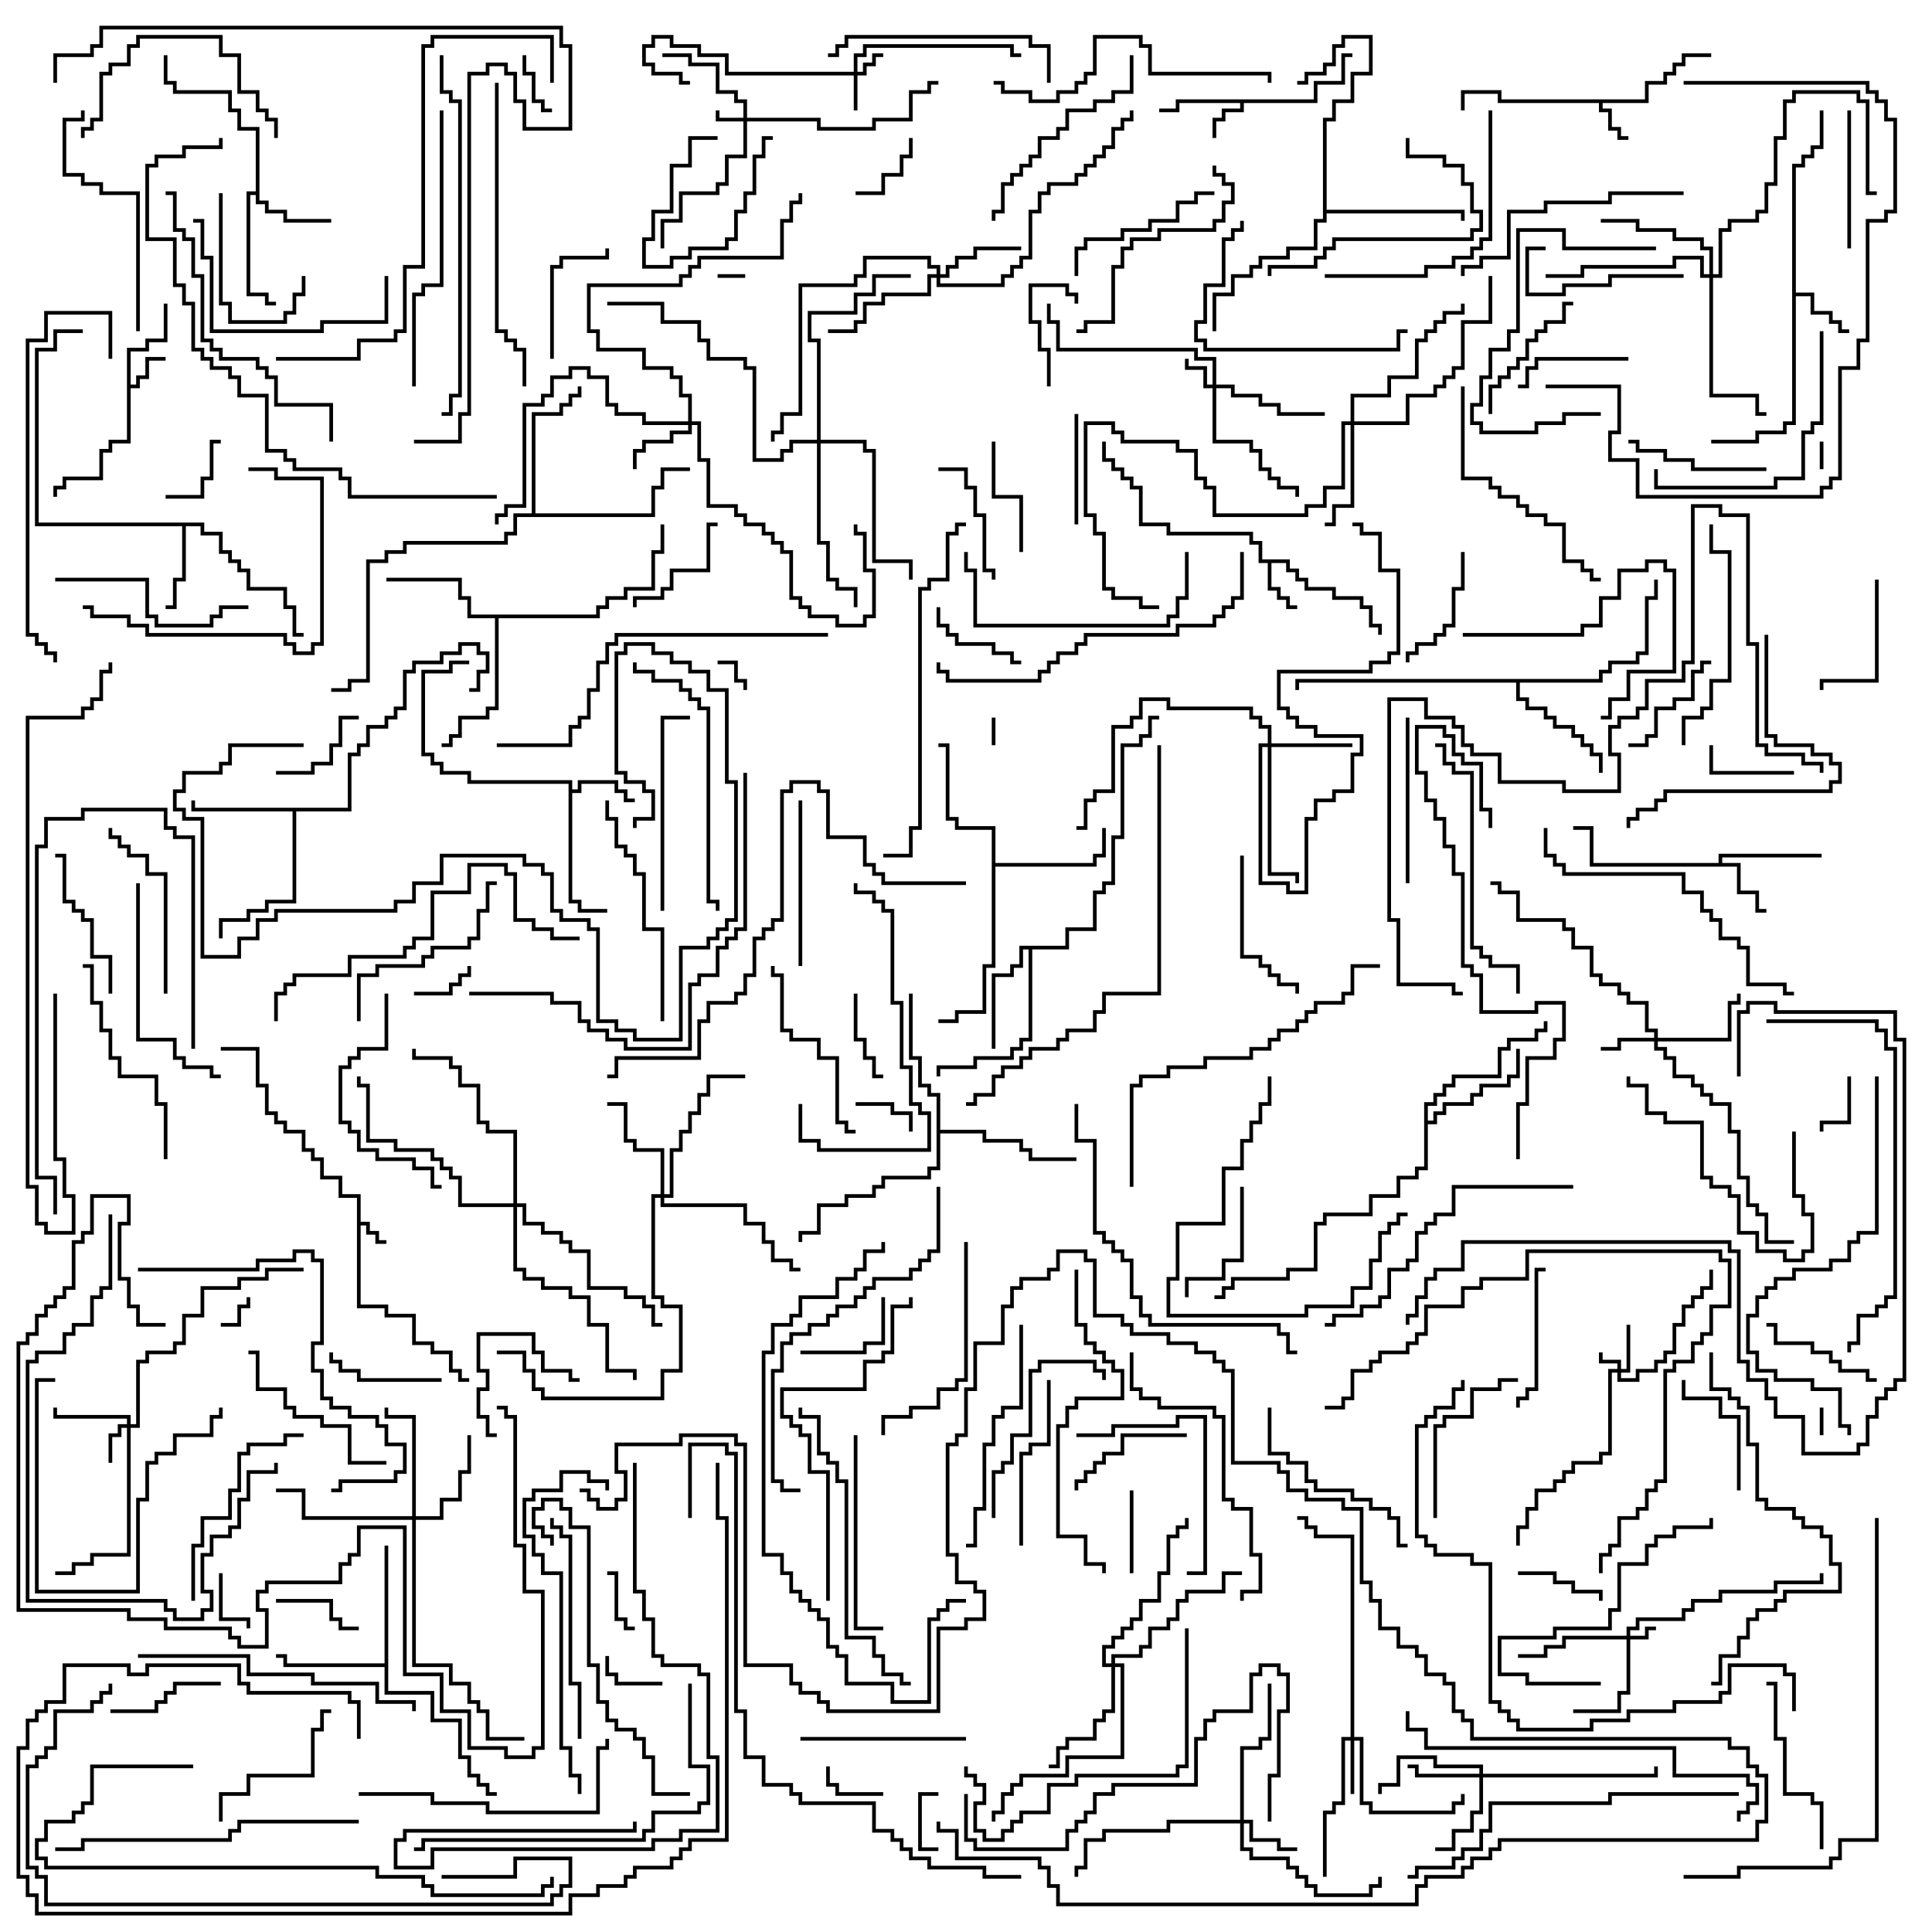 <svg version="1.1" width="105" height="105" xmlns="http://www.w3.org/2000/svg"><path d="M19.4,65.1L18.4,65.1L18.4,64.1L17.4,64.1L17.4,63.1L16.9,63.1L16.9,62.6L16.4,62.6L16.4,61.6L15.4,61.6L15.4,61.1L14.9,61.1L14.9,60.6L14.4,60.6L14.4,59.1L13.9,59.1L13.9,57.1L12,57.1L12,56.9L14.1,56.9L14.1,58.9L14.6,58.9L14.6,60.4L15.1,60.4L15.1,60.9L15.6,60.9L15.6,61.4L16.6,61.4L16.6,62.4L17.1,62.4L17.1,62.9L17.6,62.9L17.6,63.9L18.6,63.9L18.6,64.9L19.6,64.9L19.6,66.4L20.1,66.4L20.1,66.9L20.6,66.9L20.6,67.4L21,67.4L21,67.6L20.4,67.6L20.4,67.1L19.9,67.1L19.9,66.6L19.6,66.6L19.6,70.9L21.1,70.9L21.1,71.4L22.6,71.4L22.6,72.9L23.6,72.9L23.6,73.4L24.6,73.4L24.6,74.4L25.1,74.4L25.1,74.9L25.5,74.9L25.5,75.1L24.9,75.1L24.9,74.6L24.4,74.6L24.4,73.6L23.4,73.6L23.4,73.1L22.4,73.1L22.4,71.6L20.9,71.6L20.9,71.1L19.4,71.1z" stroke="none"/><path d="M89.4,5.4L89.4,4.4L90.4,4.4L90.4,3.9L90.9,3.9L90.9,3.4L91.4,3.4L91.4,2.9L93,2.9L93,3.1L91.6,3.1L91.6,3.6L91.1,3.6L91.1,4.1L90.6,4.1L90.6,4.6L89.6,4.6L89.6,5.6L87.1,5.6L87.1,5.9L87.6,5.9L87.6,6.9L88.1,6.9L88.1,7.4L88.5,7.4L88.5,7.6L87.9,7.6L87.9,7.1L87.4,7.1L87.4,6.1L86.9,6.1L86.9,5.6L81.4,5.6L81.4,5.1L79.6,5.1L79.6,6L79.4,6L79.4,4.9L81.6,4.9L81.6,5.4z" stroke="none"/><path d="M71.4,5.4L71.4,4.4L72.9,4.4L72.9,2.9L73.5,2.9L73.5,3.1L73.1,3.1L73.1,4.6L71.6,4.6L71.6,5.6L67.6,5.6L67.6,6.1L66.6,6.1L66.6,6.6L66.1,6.6L66.1,7.5L65.9,7.5L65.9,6.4L66.4,6.4L66.4,5.9L67.4,5.9L67.4,5.6L64.1,5.6L64.1,6.1L63,6.1L63,5.9L63.9,5.9L63.9,5.4z" stroke="none"/><path d="M6.9,18.9L7.9,18.9L7.9,18.4L8.9,18.4L8.9,16.5L9.1,16.5L9.1,18.6L8.1,18.6L8.1,19.1L7.1,19.1L7.1,20.9L7.4,20.9L7.4,20.4L7.9,20.4L7.9,19.4L9,19.4L9,19.6L8.1,19.6L8.1,20.6L7.6,20.6L7.6,21.1L7.1,21.1L7.1,24.1L6.1,24.1L6.1,24.6L5.6,24.6L5.6,26.1L3.6,26.1L3.6,26.6L3.1,26.6L3.1,27L2.9,27L2.9,26.4L3.4,26.4L3.4,25.9L5.4,25.9L5.4,24.4L5.9,24.4L5.9,23.9L6.9,23.9z" stroke="none"/><path d="M70.1,30.4L70.1,30.9L70.6,30.9L70.6,31.4L71.1,31.4L71.1,31.9L72.6,31.9L72.6,32.4L74.1,32.4L74.1,32.9L74.6,32.9L74.6,33.9L75.1,33.9L75.1,34.5L74.9,34.5L74.9,34.1L74.4,34.1L74.4,33.1L73.9,33.1L73.9,32.6L72.4,32.6L72.4,32.1L70.9,32.1L70.9,31.6L70.4,31.6L70.4,31.1L69.9,31.1L69.9,30.6L69.1,30.6L69.1,31.9L69.6,31.9L69.6,32.4L70.1,32.4L70.1,32.9L70.5,32.9L70.5,33.1L69.9,33.1L69.9,32.6L69.4,32.6L69.4,32.1L68.9,32.1L68.9,30.6L68.4,30.6L68.4,29.6L67.9,29.6L67.9,29.1L63.4,29.1L63.4,28.6L61.9,28.6L61.9,26.6L61.4,26.6L61.4,26.1L60.9,26.1L60.9,25.6L60.4,25.6L60.4,25.1L59.9,25.1L59.9,24L60.1,24L60.1,24.9L60.6,24.9L60.6,25.4L61.1,25.4L61.1,25.9L61.6,25.9L61.6,26.4L62.1,26.4L62.1,28.4L63.6,28.4L63.6,28.9L68.1,28.9L68.1,29.4L68.6,29.4L68.6,30.4z" stroke="none"/><path d="M30.9,42.6L25.4,42.6L25.4,42.1L23.9,42.1L23.9,41.6L23.4,41.6L23.4,41.1L22.9,41.1L22.9,36.4L24.4,36.4L24.4,35.9L25.5,35.9L25.5,36.1L24.6,36.1L24.6,36.6L23.1,36.6L23.1,40.9L23.6,40.9L23.6,41.4L24.1,41.4L24.1,41.9L25.6,41.9L25.6,42.4L31.1,42.4L31.1,42.9L31.4,42.9L31.4,42.4L33.6,42.4L33.6,42.9L34.1,42.9L34.1,43.4L34.5,43.4L34.5,43.6L33.9,43.6L33.9,43.1L33.4,43.1L33.4,42.6L31.6,42.6L31.6,43.1L31.1,43.1L31.1,48.9L31.6,48.9L31.6,49.4L33,49.4L33,49.6L31.4,49.6L31.4,49.1L30.9,49.1z" stroke="none"/><path d="M93.4,46.9L93.4,46.4L99,46.4L99,46.6L93.6,46.6L93.6,46.9L94.6,46.9L94.6,48.4L95.6,48.4L95.6,49.4L96,49.4L96,49.6L95.4,49.6L95.4,48.6L94.4,48.6L94.4,47.1L86.4,47.1L86.4,45.1L85.5,45.1L85.5,44.9L86.6,44.9L86.6,46.9z" stroke="none"/><path d="M97.4,8.9L97.9,8.9L97.9,8.4L98.4,8.4L98.4,7.9L98.9,7.9L98.9,6L99.1,6L99.1,8.1L98.6,8.1L98.6,8.6L98.1,8.6L98.1,9.1L97.6,9.1L97.6,15.9L98.6,15.9L98.6,16.9L99.6,16.9L99.6,17.4L100.1,17.4L100.1,17.9L100.5,17.9L100.5,18.1L99.9,18.1L99.9,17.6L99.4,17.6L99.4,17.1L98.4,17.1L98.4,16.1L97.6,16.1L97.6,23.1L97.1,23.1L97.1,23.6L95.6,23.6L95.6,24.1L93,24.1L93,23.9L95.4,23.9L95.4,23.4L96.9,23.4L96.9,22.9L97.4,22.9z" stroke="none"/><path d="M13.9,10.4L13.9,7.1L12.9,7.1L12.9,6.1L12.4,6.1L12.4,5.1L9.4,5.1L9.4,4.6L8.9,4.6L8.9,3L9.1,3L9.1,4.4L9.6,4.4L9.6,4.9L12.6,4.9L12.6,5.9L13.1,5.9L13.1,6.9L14.1,6.9L14.1,10.9L14.6,10.9L14.6,11.4L15.6,11.4L15.6,11.9L18,11.9L18,12.1L15.4,12.1L15.4,11.6L14.4,11.6L14.4,11.1L13.9,11.1L13.9,10.6L13.6,10.6L13.6,15.9L14.6,15.9L14.6,16.4L15,16.4L15,16.6L14.4,16.6L14.4,16.1L13.4,16.1L13.4,10.4z" stroke="none"/><path d="M11.1,28.4L11.1,28.9L12.1,28.9L12.1,29.9L12.6,29.9L12.6,30.4L13.1,30.4L13.1,30.9L13.6,30.9L13.6,31.9L15.6,31.9L15.6,32.9L16.1,32.9L16.1,34.4L16.5,34.4L16.5,34.6L15.9,34.6L15.9,33.1L15.4,33.1L15.4,32.1L13.4,32.1L13.4,31.1L12.9,31.1L12.9,30.6L12.4,30.6L12.4,30.1L11.9,30.1L11.9,29.1L10.9,29.1L10.9,28.6L10.1,28.6L10.1,31.6L9.6,31.6L9.6,33.1L9,33.1L9,32.9L9.4,32.9L9.4,31.4L9.9,31.4L9.9,28.6L1.9,28.6L1.9,18.9L2.9,18.9L2.9,17.9L4.5,17.9L4.5,18.1L3.1,18.1L3.1,19.1L2.1,19.1L2.1,28.4z" stroke="none"/><path d="M18.9,43.9L18.9,40.9L19.4,40.9L19.4,40.4L19.9,40.4L19.9,39.4L20.9,39.4L20.9,38.9L21.4,38.9L21.4,38.4L21.9,38.4L21.9,36.4L22.4,36.4L22.4,35.9L23.9,35.9L23.9,35.4L24.9,35.4L24.9,34.9L26.1,34.9L26.1,35.4L26.6,35.4L26.6,36.6L26.1,36.6L26.1,37.6L25.5,37.6L25.5,37.4L25.9,37.4L25.9,36.4L26.4,36.4L26.4,35.6L25.9,35.6L25.9,35.1L25.1,35.1L25.1,35.6L24.1,35.6L24.1,36.1L22.6,36.1L22.6,36.6L22.1,36.6L22.1,38.6L21.6,38.6L21.6,39.1L21.1,39.1L21.1,39.6L20.1,39.6L20.1,40.6L19.6,40.6L19.6,41.1L19.1,41.1L19.1,44.1L16.1,44.1L16.1,49.1L14.6,49.1L14.6,49.6L13.6,49.6L13.6,50.1L12.1,50.1L12.1,51L11.9,51L11.9,49.9L13.4,49.9L13.4,49.4L14.4,49.4L14.4,48.9L15.9,48.9L15.9,44.1L10.4,44.1L10.4,43.5L10.6,43.5L10.6,43.9z" stroke="none"/><path d="M57.9,51.4L57.9,50.4L59.4,50.4L59.4,48.4L59.9,48.4L59.9,47.9L60.4,47.9L60.4,45.4L60.9,45.4L60.9,40.4L61.9,40.4L61.9,39.9L62.4,39.9L62.4,38.9L63,38.9L63,39.1L62.6,39.1L62.6,40.1L62.1,40.1L62.1,40.6L61.1,40.6L61.1,45.6L60.6,45.6L60.6,48.1L60.1,48.1L60.1,48.6L59.6,48.6L59.6,50.6L58.1,50.6L58.1,51.6L56.1,51.6L56.1,56.6L55.6,56.6L55.6,57.1L55.1,57.1L55.1,57.6L53.1,57.6L53.1,58.1L51.1,58.1L51.1,58.5L50.9,58.5L50.9,57.9L52.9,57.9L52.9,57.4L54.9,57.4L54.9,56.9L55.4,56.9L55.4,56.4L55.9,56.4L55.9,51.6L55.6,51.6L55.6,52.6L55.1,52.6L55.1,53.1L54.1,53.1L54.1,57L53.9,57L53.9,52.9L54.9,52.9L54.9,52.4L55.4,52.4L55.4,51.4z" stroke="none"/><path d="M20.9,90.4L20.9,84L21.1,84L21.1,91.9L23.6,91.9L23.6,93.4L25.1,93.4L25.1,95.4L25.6,95.4L25.6,96.4L26.1,96.4L26.1,96.9L26.6,96.9L26.6,97.4L27,97.4L27,97.6L26.4,97.6L26.4,97.1L25.9,97.1L25.9,96.6L25.4,96.6L25.4,95.6L24.9,95.6L24.9,93.6L23.4,93.6L23.4,92.1L20.9,92.1L20.9,90.6L15.4,90.6L15.4,90.1L15,90.1L15,89.9L15.6,89.9L15.6,90.4z" stroke="none"/><path d="M53.9,45.1L51.9,45.1L51.9,44.6L51.4,44.6L51.4,40.6L51,40.6L51,40.4L51.6,40.4L51.6,44.4L52.1,44.4L52.1,44.9L54.1,44.9L54.1,46.9L59.4,46.9L59.4,46.4L59.9,46.4L59.9,45L60.1,45L60.1,46.6L59.6,46.6L59.6,47.1L54.1,47.1L54.1,52.6L53.6,52.6L53.6,55.1L52.1,55.1L52.1,55.6L51,55.6L51,55.4L51.9,55.4L51.9,54.9L53.4,54.9L53.4,52.4L53.9,52.4z" stroke="none"/><path d="M32.4,33.4L32.4,32.9L32.9,32.9L32.9,32.4L33.9,32.4L33.9,31.9L35.4,31.9L35.4,29.9L35.9,29.9L35.9,28.5L36.1,28.5L36.1,30.1L35.6,30.1L35.6,32.1L34.1,32.1L34.1,32.6L33.1,32.6L33.1,33.1L32.6,33.1L32.6,33.6L27.1,33.6L27.1,38.6L26.6,38.6L26.6,39.1L25.1,39.1L25.1,40.1L24.6,40.1L24.6,40.6L24,40.6L24,40.4L24.4,40.4L24.4,39.9L24.9,39.9L24.9,38.9L26.4,38.9L26.4,38.4L26.9,38.4L26.9,33.6L25.4,33.6L25.4,32.6L24.9,32.6L24.9,31.6L21,31.6L21,31.4L25.1,31.4L25.1,32.4L25.6,32.4L25.6,33.4z" stroke="none"/><path d="M77.4,59.9L77.9,59.9L77.9,59.4L78.4,59.4L78.4,58.9L78.9,58.9L78.9,58.4L81.4,58.4L81.4,56.9L81.9,56.9L81.9,56.4L83.4,56.4L83.4,55.9L83.9,55.9L83.9,55.5L84.1,55.5L84.1,56.1L83.6,56.1L83.6,56.6L82.1,56.6L82.1,57.1L81.6,57.1L81.6,58.6L79.1,58.6L79.1,59.1L78.6,59.1L78.6,59.6L78.1,59.6L78.1,60.1L77.6,60.1L77.6,60.9L77.9,60.9L77.9,60.4L78.4,60.4L78.4,59.9L79.9,59.9L79.9,59.4L80.4,59.4L80.4,58.9L81.9,58.9L81.9,58.4L82.4,58.4L82.4,57L82.6,57L82.6,58.6L82.1,58.6L82.1,59.1L80.6,59.1L80.6,59.6L80.1,59.6L80.1,60.1L78.6,60.1L78.6,60.6L78.1,60.6L78.1,61.1L77.6,61.1L77.6,63.6L77.1,63.6L77.1,64.1L76.1,64.1L76.1,65.1L74.6,65.1L74.6,66.1L72.1,66.1L72.1,66.6L71.6,66.6L71.6,69.1L70.1,69.1L70.1,69.6L67.1,69.6L67.1,70.1L66.6,70.1L66.6,70.6L66,70.6L66,70.4L66.4,70.4L66.4,69.9L66.9,69.9L66.9,69.4L69.9,69.4L69.9,68.9L71.4,68.9L71.4,66.4L71.9,66.4L71.9,65.9L74.4,65.9L74.4,64.9L75.9,64.9L75.9,63.9L76.9,63.9L76.9,63.4L77.4,63.4z" stroke="none"/><path d="M86.9,36.9L86.9,36.4L87.4,36.4L87.4,35.9L88.9,35.9L88.9,35.4L89.4,35.4L89.4,32.4L89.9,32.4L89.9,31.5L90.1,31.5L90.1,32.6L89.6,32.6L89.6,35.6L89.1,35.6L89.1,36.1L87.6,36.1L87.6,36.6L87.1,36.6L87.1,37.1L82.6,37.1L82.6,37.9L83.1,37.9L83.1,38.4L84.1,38.4L84.1,38.9L84.6,38.9L84.6,39.4L85.6,39.4L85.6,39.9L86.1,39.9L86.1,40.4L86.6,40.4L86.6,40.9L87.1,40.9L87.1,42L86.9,42L86.9,41.1L86.4,41.1L86.4,40.6L85.9,40.6L85.9,40.1L85.4,40.1L85.4,39.6L84.4,39.6L84.4,39.1L83.9,39.1L83.9,38.6L82.9,38.6L82.9,38.1L82.4,38.1L82.4,37.1L70.6,37.1L70.6,37.5L70.4,37.5L70.4,36.9z" stroke="none"/><path d="M71.9,6.4L72.4,6.4L72.4,5.4L73.4,5.4L73.4,3.9L74.4,3.9L74.4,2.1L73.1,2.1L73.1,2.6L72.6,2.6L72.6,3.6L72.1,3.6L72.1,4.1L71.1,4.1L71.1,4.6L70.5,4.6L70.5,4.4L70.9,4.4L70.9,3.9L71.9,3.9L71.9,3.4L72.4,3.4L72.4,2.4L72.9,2.4L72.9,1.9L74.6,1.9L74.6,4.1L73.6,4.1L73.6,5.6L72.6,5.6L72.6,6.6L72.1,6.6L72.1,11.4L79.6,11.4L79.6,12L79.4,12L79.4,11.6L72.1,11.6L72.1,12.1L71.6,12.1L71.6,13.6L70.1,13.6L70.1,14.1L68.6,14.1L68.6,14.6L68.1,14.6L68.1,15.1L67.1,15.1L67.1,16.1L66.1,16.1L66.1,18L65.9,18L65.9,15.9L66.9,15.9L66.9,14.9L67.9,14.9L67.9,14.4L68.4,14.4L68.4,13.9L69.9,13.9L69.9,13.4L71.4,13.4L71.4,11.9L71.9,11.9z" stroke="none"/><path d="M28.9,27.9L28.9,22.4L30.4,22.4L30.4,21.9L30.9,21.9L30.9,21.4L31.4,21.4L31.4,21L31.6,21L31.6,21.6L31.1,21.6L31.1,22.1L30.6,22.1L30.6,22.6L29.1,22.6L29.1,27.9L35.4,27.9L35.4,26.4L35.9,26.4L35.9,25.4L37.5,25.4L37.5,25.6L36.1,25.6L36.1,26.6L35.6,26.6L35.6,28.1L28.1,28.1L28.1,29.1L27.6,29.1L27.6,29.6L22.1,29.6L22.1,30.1L21.1,30.1L21.1,30.6L20.1,30.6L20.1,37.1L19.1,37.1L19.1,37.6L18,37.6L18,37.4L18.9,37.4L18.9,36.9L19.9,36.9L19.9,30.4L20.9,30.4L20.9,29.9L21.9,29.9L21.9,29.4L27.4,29.4L27.4,28.9L27.9,28.9L27.9,27.9z" stroke="none"/><path d="M50.9,59.6L50.4,59.6L50.4,59.1L49.9,59.1L49.9,57.6L49.4,57.6L49.4,54L49.6,54L49.6,57.4L50.1,57.4L50.1,58.9L50.6,58.9L50.6,59.4L51.1,59.4L51.1,61.4L53.6,61.4L53.6,61.9L55.6,61.9L55.6,62.4L56.1,62.4L56.1,62.9L58.5,62.9L58.5,63.1L55.9,63.1L55.9,62.6L55.4,62.6L55.4,62.1L53.4,62.1L53.4,61.6L51.1,61.6L51.1,63.6L50.6,63.6L50.6,64.1L48.1,64.1L48.1,64.6L47.6,64.6L47.6,65.1L46.1,65.1L46.1,65.6L44.6,65.6L44.6,67.1L43.6,67.1L43.6,67.5L43.4,67.5L43.4,66.9L44.4,66.9L44.4,65.4L45.9,65.4L45.9,64.9L47.4,64.9L47.4,64.4L47.9,64.4L47.9,63.9L50.4,63.9L50.4,63.4L50.9,63.4z" stroke="none"/><path d="M87.9,74.4L87.9,74.1L86.9,74.1L86.9,73.5L87.1,73.5L87.1,73.9L88.1,73.9L88.1,74.4L88.4,74.4L88.4,72L88.6,72L88.6,74.6L88.1,74.6L88.1,74.9L88.9,74.9L88.9,74.4L89.9,74.4L89.9,73.9L90.4,73.9L90.4,73.4L90.9,73.4L90.9,71.9L91.4,71.9L91.4,70.9L91.9,70.9L91.9,70.4L92.4,70.4L92.4,69.9L92.9,69.9L92.9,69L93.1,69L93.1,70.1L92.6,70.1L92.6,70.6L92.1,70.6L92.1,71.1L91.6,71.1L91.6,72.1L91.1,72.1L91.1,73.6L90.6,73.6L90.6,74.1L90.1,74.1L90.1,74.6L89.1,74.6L89.1,75.1L87.9,75.1L87.9,74.6L87.6,74.6L87.6,79.1L87.1,79.1L87.1,79.6L85.6,79.6L85.6,80.1L85.1,80.1L85.1,80.6L84.6,80.6L84.6,81.1L83.6,81.1L83.6,82.1L83.1,82.1L83.1,83.1L82.6,83.1L82.6,84L82.4,84L82.4,82.9L82.9,82.9L82.9,81.9L83.4,81.9L83.4,80.9L84.4,80.9L84.4,80.4L84.9,80.4L84.9,79.9L85.4,79.9L85.4,79.4L86.9,79.4L86.9,78.9L87.4,78.9L87.4,74.4z" stroke="none"/><path d="M40.4,6.4L40.4,5.6L39.9,5.6L39.9,5.1L38.9,5.1L38.9,3.6L37.4,3.6L37.4,3.1L36,3.1L36,2.9L37.6,2.9L37.6,3.4L39.1,3.4L39.1,4.9L40.1,4.9L40.1,5.4L40.6,5.4L40.6,6.4L44.6,6.4L44.6,6.9L47.4,6.9L47.4,6.4L49.4,6.4L49.4,4.9L50.4,4.9L50.4,4.4L51,4.4L51,4.6L50.6,4.6L50.6,5.1L49.6,5.1L49.6,6.6L47.6,6.6L47.6,7.1L44.4,7.1L44.4,6.6L40.6,6.6L40.6,8.6L39.6,8.6L39.6,10.1L39.1,10.1L39.1,10.6L37.1,10.6L37.1,12.1L36.1,12.1L36.1,13.5L35.9,13.5L35.9,11.9L36.9,11.9L36.9,10.4L38.9,10.4L38.9,9.9L39.4,9.9L39.4,8.4L40.4,8.4L40.4,6.6L38.9,6.6L38.9,6L39.1,6L39.1,6.4z" stroke="none"/><path d="M88.4,88.9L88.4,88.4L88.9,88.4L88.9,87.9L91.4,87.9L91.4,87.4L91.9,87.4L91.9,86.9L93.4,86.9L93.4,86.4L96.4,86.4L96.4,85.9L98.9,85.9L98.9,85.5L99.1,85.5L99.1,86.1L96.6,86.1L96.6,86.6L93.6,86.6L93.6,87.1L92.1,87.1L92.1,87.6L91.6,87.6L91.6,88.1L89.1,88.1L89.1,88.6L88.6,88.6L88.6,88.9L89.4,88.9L89.4,88.4L90,88.4L90,88.6L89.6,88.6L89.6,89.1L88.6,89.1L88.6,92.1L88.1,92.1L88.1,93.1L85.5,93.1L85.5,92.9L87.9,92.9L87.9,91.9L88.4,91.9L88.4,89.1L85.1,89.1L85.1,89.6L84.1,89.6L84.1,90.1L82.5,90.1L82.5,89.9L83.9,89.9L83.9,89.4L84.9,89.4L84.9,88.9z" stroke="none"/><path d="M46.4,3.9L46.4,2.9L46.9,2.9L46.9,2.4L55.1,2.4L55.1,2.9L55.5,2.9L55.5,3.1L54.9,3.1L54.9,2.6L47.1,2.6L47.1,3.1L46.6,3.1L46.6,3.9L46.9,3.9L46.9,3.4L47.4,3.4L47.4,2.9L48,2.9L48,3.1L47.6,3.1L47.6,3.6L47.1,3.6L47.1,4.1L46.6,4.1L46.6,6L46.4,6L46.4,4.1L39.4,4.1L39.4,3.1L37.9,3.1L37.9,2.6L36.4,2.6L36.4,2.1L35.6,2.1L35.6,2.6L35.1,2.6L35.1,3.4L35.6,3.4L35.6,3.9L37.1,3.9L37.1,4.4L37.5,4.4L37.5,4.6L36.9,4.6L36.9,4.1L35.4,4.1L35.4,3.6L34.9,3.6L34.9,2.4L35.4,2.4L35.4,1.9L36.6,1.9L36.6,2.4L38.1,2.4L38.1,2.9L39.6,2.9L39.6,3.9z" stroke="none"/><path d="M65.9,20.9L65.9,19.6L64.9,19.6L64.9,19.1L57.4,19.1L57.4,17.6L56.9,17.6L56.9,16.5L57.1,16.5L57.1,17.4L57.6,17.4L57.6,18.9L65.1,18.9L65.1,19.4L66.1,19.4L66.1,20.9L67.1,20.9L67.1,21.4L68.6,21.4L68.6,21.9L69.6,21.9L69.6,22.4L72,22.4L72,22.6L69.4,22.6L69.4,22.1L68.4,22.1L68.4,21.6L66.9,21.6L66.9,21.1L66.1,21.1L66.1,23.9L68.1,23.9L68.1,24.4L68.6,24.4L68.6,25.4L69.1,25.4L69.1,25.9L69.6,25.9L69.6,26.4L70.6,26.4L70.6,27L70.4,27L70.4,26.6L69.4,26.6L69.4,26.1L68.9,26.1L68.9,25.6L68.4,25.6L68.4,24.6L67.9,24.6L67.9,24.1L65.9,24.1L65.9,21.1L65.4,21.1L65.4,20.1L64.4,20.1L64.4,19.5L64.6,19.5L64.6,19.9L65.6,19.9L65.6,20.9z" stroke="none"/><path d="M6.9,77.4L6.9,77.1L2.9,77.1L2.9,76.5L3.1,76.5L3.1,76.9L7.1,76.9L7.1,77.4L7.4,77.4L7.4,73.9L7.9,73.9L7.9,73.4L9.4,73.4L9.4,72.9L9.9,72.9L9.9,71.4L10.9,71.4L10.9,69.9L12.9,69.9L12.9,69.4L14.4,69.4L14.4,68.9L16.5,68.9L16.5,69.1L14.6,69.1L14.6,69.6L13.1,69.6L13.1,70.1L11.1,70.1L11.1,71.6L10.1,71.6L10.1,73.1L9.6,73.1L9.6,73.6L8.1,73.6L8.1,74.1L7.6,74.1L7.6,77.6L7.1,77.6L7.1,84.6L5.1,84.6L5.1,85.1L4.1,85.1L4.1,85.6L3,85.6L3,85.4L3.9,85.4L3.9,84.9L4.9,84.9L4.9,84.4L6.9,84.4L6.9,77.6L6.6,77.6L6.6,78.1L6.1,78.1L6.1,79.5L5.9,79.5L5.9,77.9L6.4,77.9L6.4,77.4z" stroke="none"/><path d="M73.4,94.4L73.4,83.6L71.4,83.6L71.4,83.1L70.9,83.1L70.9,82.6L70.5,82.6L70.5,82.4L71.1,82.4L71.1,82.9L71.6,82.9L71.6,83.4L73.6,83.4L73.6,94.4L74.1,94.4L74.1,97.9L74.6,97.9L74.6,98.4L78.9,98.4L78.9,97.9L79.4,97.9L79.4,97.5L79.6,97.5L79.6,98.1L79.1,98.1L79.1,98.6L74.4,98.6L74.4,98.1L73.9,98.1L73.9,94.6L73.6,94.6L73.6,97.5L73.4,97.5L73.4,94.6L73.1,94.6L73.1,98.1L72.6,98.1L72.6,98.6L72.1,98.6L72.1,102L71.9,102L71.9,98.4L72.4,98.4L72.4,97.9L72.9,97.9L72.9,94.4z" stroke="none"/><path d="M89.9,56.4L89.9,56.1L89.4,56.1L89.4,54.6L88.4,54.6L88.4,54.1L87.9,54.1L87.9,53.6L86.9,53.6L86.9,53.1L86.4,53.1L86.4,51.6L85.4,51.6L85.4,50.6L84.9,50.6L84.9,50.1L82.4,50.1L82.4,48.6L81.4,48.6L81.4,48.1L81,48.1L81,47.9L81.6,47.9L81.6,48.4L82.6,48.4L82.6,49.9L85.1,49.9L85.1,50.4L85.6,50.4L85.6,51.4L86.6,51.4L86.6,52.9L87.1,52.9L87.1,53.4L88.1,53.4L88.1,53.9L88.6,53.9L88.6,54.4L89.6,54.4L89.6,55.9L90.1,55.9L90.1,56.4L93.9,56.4L93.9,54.4L94.4,54.4L94.4,54L94.6,54L94.6,54.6L94.1,54.6L94.1,56.6L90.1,56.6L90.1,56.9L90.6,56.9L90.6,57.4L91.1,57.4L91.1,58.4L92.1,58.4L92.1,58.9L92.6,58.9L92.6,59.4L93.1,59.4L93.1,59.9L94.1,59.9L94.1,61.4L94.6,61.4L94.6,63.9L95.1,63.9L95.1,65.4L95.6,65.4L95.6,65.9L96.1,65.9L96.1,67.4L97.5,67.4L97.5,67.6L95.9,67.6L95.9,66.1L95.4,66.1L95.4,65.6L94.9,65.6L94.9,64.1L94.4,64.1L94.4,61.6L93.9,61.6L93.9,60.1L92.9,60.1L92.9,59.6L92.4,59.6L92.4,59.1L91.9,59.1L91.9,58.6L90.9,58.6L90.9,57.6L90.4,57.6L90.4,57.1L89.9,57.1L89.9,56.6L88.1,56.6L88.1,57.1L87,57.1L87,56.9L87.9,56.9L87.9,56.4z" stroke="none"/><path d="M67.4,98.9L67.4,94.9L68.4,94.9L68.4,94.4L68.9,94.4L68.9,91.5L69.1,91.5L69.1,94.6L68.6,94.6L68.6,95.1L67.6,95.1L67.6,98.9L68.1,98.9L68.1,99.9L69.6,99.9L69.6,100.4L70.5,100.4L70.5,100.6L69.4,100.6L69.4,100.1L67.9,100.1L67.9,99.1L67.6,99.1L67.6,100.4L68.1,100.4L68.1,100.9L70.1,100.9L70.1,101.4L70.6,101.4L70.6,101.9L71.1,101.9L71.1,102.4L71.6,102.4L71.6,102.9L74.4,102.9L74.4,102.4L74.9,102.4L74.9,102L75.1,102L75.1,102.6L74.6,102.6L74.6,103.1L71.4,103.1L71.4,102.6L70.9,102.6L70.9,102.1L70.4,102.1L70.4,101.6L69.9,101.6L69.9,101.1L67.9,101.1L67.9,100.6L67.4,100.6L67.4,99.1L63.6,99.1L63.6,99.6L60.1,99.6L60.1,100.1L59.1,100.1L59.1,101.6L58.6,101.6L58.6,102L58.4,102L58.4,101.4L58.9,101.4L58.9,99.9L59.9,99.9L59.9,99.4L63.4,99.4L63.4,98.9z" stroke="none"/><path d="M37.4,22.9L37.4,21.6L36.9,21.6L36.9,20.6L36.4,20.6L36.4,20.1L34.9,20.1L34.9,19.1L32.4,19.1L32.4,18.1L31.9,18.1L31.9,15.4L36.9,15.4L36.9,14.9L37.4,14.9L37.4,14.4L37.9,14.4L37.9,13.9L42.4,13.9L42.4,11.9L42.9,11.9L42.9,10.9L43.4,10.9L43.4,10.5L43.6,10.5L43.6,11.1L43.1,11.1L43.1,12.1L42.6,12.1L42.6,14.1L38.1,14.1L38.1,14.6L37.6,14.6L37.6,15.1L37.1,15.1L37.1,15.6L32.1,15.6L32.1,17.9L32.6,17.9L32.6,18.9L35.1,18.9L35.1,19.9L36.6,19.9L36.6,20.4L37.1,20.4L37.1,21.4L37.6,21.4L37.6,22.9L38.1,22.9L38.1,24.9L38.6,24.9L38.6,27.4L40.1,27.4L40.1,27.9L40.6,27.9L40.6,28.4L41.6,28.4L41.6,28.9L42.1,28.9L42.1,29.4L42.6,29.4L42.6,29.9L43.1,29.9L43.1,32.4L43.6,32.4L43.6,32.9L44.1,32.9L44.1,33.4L45.6,33.4L45.6,33.9L46.9,33.9L46.9,33.4L47.4,33.4L47.4,31.1L46.9,31.1L46.9,29.1L46.4,29.1L46.4,28.5L46.6,28.5L46.6,28.9L47.1,28.9L47.1,30.9L47.6,30.9L47.6,33.6L47.1,33.6L47.1,34.1L45.4,34.1L45.4,33.6L43.9,33.6L43.9,33.1L43.4,33.1L43.4,32.6L42.9,32.6L42.9,30.1L42.4,30.1L42.4,29.6L41.9,29.6L41.9,29.1L41.4,29.1L41.4,28.6L40.4,28.6L40.4,28.1L39.9,28.1L39.9,27.6L38.4,27.6L38.4,25.1L37.9,25.1L37.9,23.1L37.6,23.1L37.6,23.6L36.6,23.6L36.6,24.1L35.1,24.1L35.1,24.6L34.6,24.6L34.6,25.5L34.4,25.5L34.4,24.4L34.9,24.4L34.9,23.9L36.4,23.9L36.4,23.4L37.4,23.4L37.4,23.1L34.9,23.1L34.9,22.6L33.4,22.6L33.4,22.1L32.9,22.1L32.9,20.6L31.9,20.6L31.9,20.1L31.1,20.1L31.1,20.6L30.1,20.6L30.1,21.6L29.6,21.6L29.6,22.1L28.6,22.1L28.6,27.6L27.6,27.6L27.6,28.1L27.1,28.1L27.1,28.5L26.9,28.5L26.9,27.9L27.4,27.9L27.4,27.4L28.4,27.4L28.4,21.9L29.4,21.9L29.4,21.4L29.9,21.4L29.9,20.4L30.9,20.4L30.9,19.9L32.1,19.9L32.1,20.4L33.1,20.4L33.1,21.9L33.6,21.9L33.6,22.4L35.1,22.4L35.1,22.9z" stroke="none"/><path d="M80.4,96.4L80.4,96.1L77.9,96.1L77.9,95.6L76.1,95.6L76.1,97.1L75.1,97.1L75.1,97.5L74.9,97.5L74.9,96.9L75.9,96.9L75.9,95.4L78.1,95.4L78.1,95.9L80.6,95.9L80.6,96.4L89.9,96.4L89.9,96L90.1,96L90.1,96.6L80.6,96.6L80.6,98.6L80.1,98.6L80.1,99.6L79.1,99.6L79.1,100.6L78,100.6L78,100.4L78.9,100.4L78.9,99.4L79.9,99.4L79.9,98.4L80.4,98.4L80.4,96.6L76.9,96.6L76.9,96.1L76.5,96.1L76.5,95.9L77.1,95.9L77.1,96.4z" stroke="none"/><path d="M68.9,40.4L68.9,39.6L68.4,39.6L68.4,39.1L67.9,39.1L67.9,38.6L63.4,38.6L63.4,38.1L62.1,38.1L62.1,39.1L61.6,39.1L61.6,39.6L60.6,39.6L60.6,43.1L59.6,43.1L59.6,43.6L59.1,43.6L59.1,45.1L58.5,45.1L58.5,44.9L58.9,44.9L58.9,43.4L59.4,43.4L59.4,42.9L60.4,42.9L60.4,39.4L61.4,39.4L61.4,38.9L61.9,38.9L61.9,37.9L63.6,37.9L63.6,38.4L68.1,38.4L68.1,38.9L68.6,38.9L68.6,39.4L69.1,39.4L69.1,40.4L73.5,40.4L73.5,40.6L69.1,40.6L69.1,47.4L70.6,47.4L70.6,48L70.4,48L70.4,47.6L68.9,47.6L68.9,40.6L68.6,40.6L68.6,47.9L70.1,47.9L70.1,48.4L70.9,48.4L70.9,44.4L71.4,44.4L71.4,43.4L72.4,43.4L72.4,42.9L73.4,42.9L73.4,40.9L73.9,40.9L73.9,40.1L71.4,40.1L71.4,39.6L70.4,39.6L70.4,39.1L69.9,39.1L69.9,38.6L69.4,38.6L69.4,36.4L74.4,36.4L74.4,35.9L75.4,35.9L75.4,35.4L75.9,35.4L75.9,31.1L74.9,31.1L74.9,29.1L73.9,29.1L73.9,28.6L73.5,28.6L73.5,28.4L74.1,28.4L74.1,28.9L75.1,28.9L75.1,30.9L76.1,30.9L76.1,35.6L75.6,35.6L75.6,36.1L74.6,36.1L74.6,36.6L69.6,36.6L69.6,38.4L70.1,38.4L70.1,38.9L70.6,38.9L70.6,39.4L71.6,39.4L71.6,39.9L74.1,39.9L74.1,41.1L73.6,41.1L73.6,43.1L72.6,43.1L72.6,43.6L71.6,43.6L71.6,44.6L71.1,44.6L71.1,48.6L69.9,48.6L69.9,48.1L68.4,48.1L68.4,40.4z" stroke="none"/><path d="M50.9,14.9L50.9,14.6L50.4,14.6L50.4,14.1L47.1,14.1L47.1,15.1L46.6,15.1L46.6,15.6L43.6,15.6L43.6,22.6L42.6,22.6L42.6,23.6L42.1,23.6L42.1,24L41.9,24L41.9,23.4L42.4,23.4L42.4,22.4L43.4,22.4L43.4,15.4L46.4,15.4L46.4,14.9L46.9,14.9L46.9,13.9L50.6,13.9L50.6,14.4L51.1,14.4L51.1,14.9L51.4,14.9L51.4,14.4L51.9,14.4L51.9,13.9L52.9,13.9L52.9,13.4L55.5,13.4L55.5,13.6L53.1,13.6L53.1,14.1L52.1,14.1L52.1,14.6L51.6,14.6L51.6,15.1L51.1,15.1L51.1,15.4L54.4,15.4L54.4,14.9L54.9,14.9L54.9,14.4L55.4,14.4L55.4,13.9L55.9,13.9L55.9,11.4L56.4,11.4L56.4,10.4L56.9,10.4L56.9,9.9L58.4,9.9L58.4,9.4L58.9,9.4L58.9,8.9L59.4,8.9L59.4,8.4L59.9,8.4L59.9,7.9L60.4,7.9L60.4,6.9L60.9,6.9L60.9,6.4L61.4,6.4L61.4,6L61.6,6L61.6,6.6L61.1,6.6L61.1,7.1L60.6,7.1L60.6,8.1L60.1,8.1L60.1,8.6L59.6,8.6L59.6,9.1L59.1,9.1L59.1,9.6L58.6,9.6L58.6,10.1L57.1,10.1L57.1,10.6L56.6,10.6L56.6,11.6L56.1,11.6L56.1,14.1L55.6,14.1L55.6,14.6L55.1,14.6L55.1,15.1L54.6,15.1L54.6,15.6L50.9,15.6L50.9,15.1L50.6,15.1L50.6,16.1L48.1,16.1L48.1,16.6L47.1,16.6L47.1,17.6L46.6,17.6L46.6,18.1L45,18.1L45,17.9L46.4,17.9L46.4,17.4L46.9,17.4L46.9,16.4L47.9,16.4L47.9,15.9L50.4,15.9L50.4,14.9z" stroke="none"/><path d="M22.4,82.4L22.4,77.1L20.9,77.1L20.9,76.5L21.1,76.5L21.1,76.9L22.6,76.9L22.6,82.4L23.9,82.4L23.9,81.4L24.9,81.4L24.9,79.9L25.4,79.9L25.4,78L25.6,78L25.6,80.1L25.1,80.1L25.1,81.6L24.1,81.6L24.1,82.6L22.6,82.6L22.6,90.4L24.6,90.4L24.6,91.4L25.6,91.4L25.6,92.4L26.1,92.4L26.1,92.9L26.6,92.9L26.6,94.4L28.5,94.4L28.5,94.6L26.4,94.6L26.4,93.1L25.9,93.1L25.9,92.6L25.4,92.6L25.4,91.6L24.4,91.6L24.4,90.6L22.4,90.6L22.4,82.6L16.4,82.6L16.4,81.1L15,81.1L15,80.9L16.6,80.9L16.6,82.4z" stroke="none"/><path d="M73.4,22.9L73.4,21.4L75.4,21.4L75.4,20.4L76.9,20.4L76.9,18.4L77.4,18.4L77.4,17.9L77.9,17.9L77.9,17.4L78.4,17.4L78.4,16.9L79.4,16.9L79.4,16.5L79.6,16.5L79.6,17.1L78.6,17.1L78.6,17.6L78.1,17.6L78.1,18.1L77.6,18.1L77.6,18.6L77.1,18.6L77.1,20.6L75.6,20.6L75.6,21.6L73.6,21.6L73.6,22.9L76.4,22.9L76.4,21.4L77.9,21.4L77.9,20.9L78.4,20.9L78.4,20.4L78.9,20.4L78.9,19.9L79.4,19.9L79.4,17.4L80.9,17.4L80.9,15L81.1,15L81.1,17.6L79.6,17.6L79.6,20.1L79.1,20.1L79.1,20.6L78.6,20.6L78.6,21.1L78.1,21.1L78.1,21.6L76.6,21.6L76.6,23.1L73.6,23.1L73.6,27.6L72.6,27.6L72.6,28.6L72,28.6L72,28.4L72.4,28.4L72.4,27.4L73.4,27.4L73.4,23.1L73.1,23.1L73.1,26.6L72.1,26.6L72.1,27.6L71.1,27.6L71.1,28.1L65.9,28.1L65.9,26.6L65.4,26.6L65.4,26.1L64.9,26.1L64.9,24.6L63.9,24.6L63.9,24.1L60.9,24.1L60.9,23.6L60.4,23.6L60.4,23.1L59.1,23.1L59.1,27.9L59.6,27.9L59.6,28.9L60.1,28.9L60.1,31.9L60.6,31.9L60.6,32.4L62.1,32.4L62.1,32.9L63,32.9L63,33.1L61.9,33.1L61.9,32.6L60.4,32.6L60.4,32.1L59.9,32.1L59.9,29.1L59.4,29.1L59.4,28.1L58.9,28.1L58.9,22.9L60.6,22.9L60.6,23.4L61.1,23.4L61.1,23.9L64.1,23.9L64.1,24.4L65.1,24.4L65.1,25.9L65.6,25.9L65.6,26.4L66.1,26.4L66.1,27.9L70.9,27.9L70.9,27.4L71.9,27.4L71.9,26.4L72.9,26.4L72.9,22.9z" stroke="none"/><path d="M35.9,64.9L35.9,62.6L34.4,62.6L34.4,62.1L33.9,62.1L33.9,60.1L33,60.1L33,59.9L34.1,59.9L34.1,61.9L34.6,61.9L34.6,62.4L36.1,62.4L36.1,64.9L36.4,64.9L36.4,62.4L36.9,62.4L36.9,61.4L37.4,61.4L37.4,60.4L37.9,60.4L37.9,59.4L38.4,59.4L38.4,58.4L40.5,58.4L40.5,58.6L38.6,58.6L38.6,59.6L38.1,59.6L38.1,60.6L37.6,60.6L37.6,61.6L37.1,61.6L37.1,62.6L36.6,62.6L36.6,65.1L36.1,65.1L36.1,65.4L40.6,65.4L40.6,66.4L41.6,66.4L41.6,67.4L42.1,67.4L42.1,68.4L43.1,68.4L43.1,68.9L43.5,68.9L43.5,69.1L42.9,69.1L42.9,68.6L41.9,68.6L41.9,67.6L41.4,67.6L41.4,66.6L40.4,66.6L40.4,65.6L35.9,65.6L35.9,65.1L35.6,65.1L35.6,70.4L36.1,70.4L36.1,70.9L37.1,70.9L37.1,74.6L36.1,74.6L36.1,76.1L29.4,76.1L29.4,75.6L28.9,75.6L28.9,74.6L28.4,74.6L28.4,73.6L27,73.6L27,73.4L28.6,73.4L28.6,74.4L29.1,74.4L29.1,75.4L29.6,75.4L29.6,75.9L35.9,75.9L35.9,74.4L36.9,74.4L36.9,71.1L35.9,71.1L35.9,70.6L35.4,70.6L35.4,64.9z" stroke="none"/><path d="M60.4,90.4L60.4,89.9L61.9,89.9L61.9,89.4L62.4,89.4L62.4,88.4L63.4,88.4L63.4,87.9L63.9,87.9L63.9,86.9L64.4,86.9L64.4,86.4L66.4,86.4L66.4,85.4L67.5,85.4L67.5,85.6L66.6,85.6L66.6,86.6L64.6,86.6L64.6,87.1L64.1,87.1L64.1,88.1L63.6,88.1L63.6,88.6L62.6,88.6L62.6,89.6L62.1,89.6L62.1,90.1L60.6,90.1L60.6,90.4L61.1,90.4L61.1,95.6L58.1,95.6L58.1,96.6L55.6,96.6L55.6,97.1L55.1,97.1L55.1,97.6L54.6,97.6L54.6,98.6L54.1,98.6L54.1,99L53.9,99L53.9,98.4L54.4,98.4L54.4,97.4L54.9,97.4L54.9,96.9L55.4,96.9L55.4,96.4L57.9,96.4L57.9,95.4L60.9,95.4L60.9,90.6L60.6,90.6L60.6,93.1L60.1,93.1L60.1,93.6L59.6,93.6L59.6,94.6L58.1,94.6L58.1,95.1L57.6,95.1L57.6,96.1L57,96.1L57,95.9L57.4,95.9L57.4,94.9L57.9,94.9L57.9,94.4L59.4,94.4L59.4,93.4L59.9,93.4L59.9,92.9L60.4,92.9L60.4,90.6L59.9,90.6L59.9,89.4L60.4,89.4L60.4,88.9L60.9,88.9L60.9,88.4L61.4,88.4L61.4,87.9L61.9,87.9L61.9,86.9L62.9,86.9L62.9,85.4L63.4,85.4L63.4,83.4L63.9,83.4L63.9,82.9L64.4,82.9L64.4,82.5L64.6,82.5L64.6,83.1L64.1,83.1L64.1,83.6L63.6,83.6L63.6,85.6L63.1,85.6L63.1,87.1L62.1,87.1L62.1,88.1L61.6,88.1L61.6,88.6L61.1,88.6L61.1,89.1L60.6,89.1L60.6,89.6L60.1,89.6L60.1,90.4z" stroke="none"/><path d="M92.9,14.9L92.9,13.6L92.4,13.6L92.4,13.1L90.9,13.1L90.9,12.6L88.9,12.6L88.9,12.1L87,12.1L87,11.9L89.1,11.9L89.1,12.4L91.1,12.4L91.1,12.9L92.6,12.9L92.6,13.4L93.1,13.4L93.1,14.9L93.4,14.9L93.4,12.4L93.9,12.4L93.9,11.9L95.4,11.9L95.4,11.4L95.9,11.4L95.9,9.9L96.4,9.9L96.4,7.4L96.9,7.4L96.9,5.4L97.4,5.4L97.4,4.9L101.1,4.9L101.1,5.4L101.6,5.4L101.6,10.4L102,10.4L102,10.6L101.4,10.6L101.4,5.6L100.9,5.6L100.9,5.1L97.6,5.1L97.6,5.6L97.1,5.6L97.1,7.6L96.6,7.6L96.6,10.1L96.1,10.1L96.1,11.6L95.6,11.6L95.6,12.1L94.1,12.1L94.1,12.6L93.6,12.6L93.6,15.1L93.1,15.1L93.1,21.4L95.6,21.4L95.6,22.4L96,22.4L96,22.6L95.4,22.6L95.4,21.6L92.9,21.6L92.9,15.1L92.4,15.1L92.4,14.1L91.1,14.1L91.1,14.6L86.1,14.6L86.1,15.1L84,15.1L84,14.9L85.9,14.9L85.9,14.4L90.9,14.4L90.9,13.9L92.6,13.9L92.6,14.9z" stroke="none"/><path d="M44.4,23.9L44.4,18.6L43.9,18.6L43.9,16.9L46.4,16.9L46.4,15.9L47.4,15.9L47.4,14.9L49.5,14.9L49.5,15.1L47.6,15.1L47.6,16.1L46.6,16.1L46.6,17.1L44.1,17.1L44.1,18.4L44.6,18.4L44.6,23.9L47.1,23.9L47.1,24.4L47.6,24.4L47.6,30.4L49.6,30.4L49.6,31.5L49.4,31.5L49.4,30.6L47.4,30.6L47.4,24.6L46.9,24.6L46.9,24.1L44.6,24.1L44.6,29.4L45.1,29.4L45.1,31.4L45.6,31.4L45.6,31.9L46.6,31.9L46.6,33L46.4,33L46.4,32.1L45.4,32.1L45.4,31.6L44.9,31.6L44.9,29.6L44.4,29.6L44.4,24.1L43.1,24.1L43.1,24.6L42.6,24.6L42.6,25.1L40.9,25.1L40.9,20.1L40.4,20.1L40.4,19.6L38.4,19.6L38.4,18.6L37.9,18.6L37.9,17.6L35.9,17.6L35.9,16.6L33,16.6L33,16.4L36.1,16.4L36.1,17.4L38.1,17.4L38.1,18.4L38.6,18.4L38.6,19.4L40.6,19.4L40.6,19.9L41.1,19.9L41.1,24.9L42.4,24.9L42.4,24.4L42.9,24.4L42.9,23.9z" stroke="none"/><path d="M27.9,65.4L27.9,61.6L26.4,61.6L26.4,61.1L25.9,61.1L25.9,59.1L24.9,59.1L24.9,58.1L24.4,58.1L24.4,57.6L22.4,57.6L22.4,57L22.6,57L22.6,57.4L24.6,57.4L24.6,57.9L25.1,57.9L25.1,58.9L26.1,58.9L26.1,60.9L26.6,60.9L26.6,61.4L28.1,61.4L28.1,65.4L28.6,65.4L28.6,66.4L29.6,66.4L29.6,66.9L30.6,66.9L30.6,67.4L31.1,67.4L31.1,67.9L32.1,67.9L32.1,69.9L34.1,69.9L34.1,70.4L35.1,70.4L35.1,70.9L35.6,70.9L35.6,71.9L36,71.9L36,72.1L35.4,72.1L35.4,71.1L34.9,71.1L34.9,70.6L33.9,70.6L33.9,70.1L31.9,70.1L31.9,68.1L30.9,68.1L30.9,67.6L30.4,67.6L30.4,67.1L29.4,67.1L29.4,66.6L28.4,66.6L28.4,65.6L28.1,65.6L28.1,68.9L28.6,68.9L28.6,69.4L29.6,69.4L29.6,69.9L31.1,69.9L31.1,70.4L32.1,70.4L32.1,71.9L33.1,71.9L33.1,74.4L34.6,74.4L34.6,75L34.4,75L34.4,74.6L32.9,74.6L32.9,72.1L31.9,72.1L31.9,70.6L30.9,70.6L30.9,70.1L29.4,70.1L29.4,69.6L28.4,69.6L28.4,69.1L27.9,69.1L27.9,65.6L24.9,65.6L24.9,64.1L24.4,64.1L24.4,63.6L23.9,63.6L23.9,63.1L23.4,63.1L23.4,62.6L21.4,62.6L21.4,62.1L19.9,62.1L19.9,59.1L19.4,59.1L19.4,58.5L19.6,58.5L19.6,58.9L20.1,58.9L20.1,61.9L21.6,61.9L21.6,62.4L23.6,62.4L23.6,62.9L24.1,62.9L24.1,63.4L24.6,63.4L24.6,63.9L25.1,63.9L25.1,65.4z" stroke="none"/><path d="M98.9,24L99.1,24L99.1,25.5L98.9,25.5z" stroke="none"/><path d="M39,15.1L39,14.9L40.5,14.9L40.5,15.1z" stroke="none"/><path d="M98.9,76.5L99.1,76.5L99.1,78L98.9,78z" stroke="none"/><path d="M53.9,39L54.1,39L54.1,40.5L53.9,40.5z" stroke="none"/><path d="M39,36.1L39,35.9L40.1,35.9L40.1,36.9L40.6,36.9L40.6,37.5L40.4,37.5L40.4,37.1L39.9,37.1L39.9,36.1z" stroke="none"/><path d="M12,72.1L12,71.9L12.9,71.9L12.9,70.9L13.4,70.9L13.4,70.5L13.6,70.5L13.6,71.1L13.1,71.1L13.1,72.1z" stroke="none"/><path d="M51,100.4L51,100.6L49.9,100.6L49.9,97.4L51,97.4L51,97.6L50.1,97.6L50.1,100.4z" stroke="none"/><path d="M39,7.4L39,7.6L37.6,7.6L37.6,9.1L36.6,9.1L36.6,11.6L35.6,11.6L35.6,13.1L35.1,13.1L35.1,14.4L36.4,14.4L36.4,13.9L37.4,13.9L37.4,13.4L39.4,13.4L39.4,12.9L39.9,12.9L39.9,11.4L40.4,11.4L40.4,10.4L40.9,10.4L40.9,8.4L41.4,8.4L41.4,7.4L42,7.4L42,7.6L41.6,7.6L41.6,8.6L41.1,8.6L41.1,10.6L40.6,10.6L40.6,11.6L40.1,11.6L40.1,13.1L39.6,13.1L39.6,13.6L37.6,13.6L37.6,14.1L36.6,14.1L36.6,14.6L34.9,14.6L34.9,12.9L35.4,12.9L35.4,11.4L36.4,11.4L36.4,8.9L37.4,8.9L37.4,7.4z" stroke="none"/><path d="M22.5,54.1L22.5,53.9L24.4,53.9L24.4,53.4L24.9,53.4L24.9,52.9L25.4,52.9L25.4,52.5L25.6,52.5L25.6,53.1L25.1,53.1L25.1,53.6L24.6,53.6L24.6,54.1z" stroke="none"/><path d="M11.9,85.5L12.1,85.5L12.1,87.9L13.6,87.9L13.6,88.5L13.4,88.5L13.4,88.1L11.9,88.1z" stroke="none"/><path d="M34.5,88.4L34.5,88.6L33.9,88.6L33.9,88.1L33.4,88.1L33.4,85.6L33,85.6L33,85.4L33.6,85.4L33.6,87.9L34.1,87.9L34.1,88.4z" stroke="none"/><path d="M30,5.9L30,6.1L29.4,6.1L29.4,5.6L28.9,5.6L28.9,4.1L28.4,4.1L28.4,3L28.6,3L28.6,3.9L29.1,3.9L29.1,5.4L29.6,5.4L29.6,5.9z" stroke="none"/><path d="M46.5,60.1L46.5,59.9L48.6,59.9L48.6,60.4L49.6,60.4L49.6,61.5L49.4,61.5L49.4,60.6L48.4,60.6L48.4,60.1z" stroke="none"/><path d="M100.4,58.5L100.6,58.5L100.6,61.1L99.1,61.1L99.1,61.5L98.9,61.5L98.9,60.9L100.4,60.9z" stroke="none"/><path d="M36,91.4L36,91.6L33.4,91.6L33.4,91.1L32.9,91.1L32.9,90L33.1,90L33.1,90.9L33.6,90.9L33.6,91.4z" stroke="none"/><path d="M48,97.4L48,97.6L45.4,97.6L45.4,97.1L44.9,97.1L44.9,96L45.1,96L45.1,96.9L45.6,96.9L45.6,97.4z" stroke="none"/><path d="M46.5,10.6L46.5,10.4L47.9,10.4L47.9,9.4L48.9,9.4L48.9,8.4L49.4,8.4L49.4,7.5L49.6,7.5L49.6,8.6L49.1,8.6L49.1,9.6L48.1,9.6L48.1,10.6z" stroke="none"/><path d="M12,23.9L12,24.1L11.6,24.1L11.6,26.1L11.1,26.1L11.1,27.1L9,27.1L9,26.9L10.9,26.9L10.9,25.9L11.4,25.9L11.4,23.9z" stroke="none"/><path d="M61.4,81L61.6,81L61.6,85.5L61.4,85.5z" stroke="none"/><path d="M87.1,87L86.9,87L86.9,86.6L85.4,86.6L85.4,86.1L84.4,86.1L84.4,85.6L82.5,85.6L82.5,85.4L84.6,85.4L84.6,85.9L85.6,85.9L85.6,86.4L87.1,86.4z" stroke="none"/><path d="M57.1,21L56.9,21L56.9,19.1L56.4,19.1L56.4,17.6L55.9,17.6L55.9,15.4L58.1,15.4L58.1,15.9L58.6,15.9L58.6,16.5L58.4,16.5L58.4,16.1L57.9,16.1L57.9,15.6L56.1,15.6L56.1,17.4L56.6,17.4L56.6,18.9L57.1,18.9z" stroke="none"/><path d="M48,58.4L48,58.6L47.4,58.6L47.4,57.6L46.9,57.6L46.9,56.6L46.4,56.6L46.4,54L46.6,54L46.6,56.4L47.1,56.4L47.1,57.4L47.6,57.4L47.6,58.4z" stroke="none"/><path d="M15,87.1L15,86.9L18.1,86.9L18.1,87.9L18.6,87.9L18.6,88.4L19.5,88.4L19.5,88.6L18.4,88.6L18.4,88.1L17.9,88.1L17.9,87.1z" stroke="none"/><path d="M97.5,41.9L97.5,42.1L92.9,42.1L92.9,40.5L93.1,40.5L93.1,41.9z" stroke="none"/><path d="M27,77.9L27,78.1L26.4,78.1L26.4,77.1L25.9,77.1L25.9,75.4L26.4,75.4L26.4,74.6L25.9,74.6L25.9,72.4L29.1,72.4L29.1,73.4L29.6,73.4L29.6,74.4L31.1,74.4L31.1,74.9L31.5,74.9L31.5,75.1L30.9,75.1L30.9,74.6L29.4,74.6L29.4,73.6L28.9,73.6L28.9,72.6L26.1,72.6L26.1,74.4L26.6,74.4L26.6,75.6L26.1,75.6L26.1,76.9L26.6,76.9L26.6,77.9z" stroke="none"/><path d="M50.9,33L51.1,33L51.1,33.9L51.6,33.9L51.6,34.4L52.1,34.4L52.1,34.9L54.1,34.9L54.1,35.4L55.1,35.4L55.1,35.9L55.5,35.9L55.5,36.1L54.9,36.1L54.9,35.6L53.9,35.6L53.9,35.1L51.9,35.1L51.9,34.6L51.4,34.6L51.4,34.1L50.9,34.1z" stroke="none"/><path d="M43.5,73.6L43.5,73.4L46.9,73.4L46.9,72.9L47.9,72.9L47.9,70.5L48.1,70.5L48.1,73.1L47.1,73.1L47.1,73.6z" stroke="none"/><path d="M15,42.1L15,41.9L16.9,41.9L16.9,41.4L17.9,41.4L17.9,40.4L18.4,40.4L18.4,38.9L19.5,38.9L19.5,39.1L18.6,39.1L18.6,40.6L18.1,40.6L18.1,41.6L17.1,41.6L17.1,42.1z" stroke="none"/><path d="M58.4,22.5L58.6,22.5L58.6,28.5L58.4,28.5z" stroke="none"/><path d="M12,91.4L12,91.6L9.6,91.6L9.6,92.1L9.1,92.1L9.1,92.6L8.6,92.6L8.6,93.1L6,93.1L6,92.9L8.4,92.9L8.4,92.4L8.9,92.4L8.9,91.9L9.4,91.9L9.4,91.4z" stroke="none"/><path d="M55.6,30L55.4,30L55.4,27.1L53.9,27.1L53.9,24L54.1,24L54.1,26.9L55.6,26.9z" stroke="none"/><path d="M88.5,19.4L88.5,19.6L83.6,19.6L83.6,20.1L83.1,20.1L83.1,21.1L82.5,21.1L82.5,20.9L82.9,20.9L82.9,19.9L83.4,19.9L83.4,19.4z" stroke="none"/><path d="M24,74.9L24,75.1L19.4,75.1L19.4,74.6L18.4,74.6L18.4,74.1L17.9,74.1L17.9,73.5L18.1,73.5L18.1,73.9L18.6,73.9L18.6,74.4L19.6,74.4L19.6,74.9z" stroke="none"/><path d="M39,28.4L39,28.6L38.6,28.6L38.6,31.1L36.6,31.1L36.6,32.1L36.1,32.1L36.1,32.6L34.6,32.6L34.6,33L34.4,33L34.4,32.4L35.9,32.4L35.9,31.9L36.4,31.9L36.4,30.9L38.4,30.9L38.4,28.4z" stroke="none"/><path d="M11.9,10.5L12.1,10.5L12.1,16.4L12.6,16.4L12.6,17.4L15.4,17.4L15.4,16.9L15.9,16.9L15.9,15.9L16.4,15.9L16.4,15L16.6,15L16.6,16.1L16.1,16.1L16.1,17.1L15.6,17.1L15.6,17.6L12.4,17.6L12.4,16.6L11.9,16.6z" stroke="none"/><path d="M88.5,40.6L88.5,40.4L89.4,40.4L89.4,39.9L89.9,39.9L89.9,38.4L90.9,38.4L90.9,37.9L91.9,37.9L91.9,36.4L92.4,36.4L92.4,35.9L93,35.9L93,36.1L92.6,36.1L92.6,36.6L92.1,36.6L92.1,38.1L91.1,38.1L91.1,38.6L90.1,38.6L90.1,40.1L89.6,40.1L89.6,40.6z" stroke="none"/><path d="M102,74.9L102,75.1L101.4,75.1L101.4,74.6L99.9,74.6L99.9,74.1L99.4,74.1L99.4,73.6L98.4,73.6L98.4,73.1L96.4,73.1L96.4,72.1L96,72.1L96,71.9L96.6,71.9L96.6,72.9L98.6,72.9L98.6,73.4L99.6,73.4L99.6,73.9L100.1,73.9L100.1,74.4L101.6,74.4L101.6,74.9z" stroke="none"/><path d="M94.6,81L94.4,81L94.4,77.1L93.4,77.1L93.4,76.1L91.4,76.1L91.4,75L91.6,75L91.6,75.9L93.6,75.9L93.6,76.9L94.6,76.9z" stroke="none"/><path d="M67.4,64.5L67.6,64.5L67.6,68.6L66.6,68.6L66.6,69.6L64.6,69.6L64.6,70.5L64.4,70.5L64.4,69.4L66.4,69.4L66.4,68.4L67.4,68.4z" stroke="none"/><path d="M51,25.6L51,25.4L52.6,25.4L52.6,26.4L53.1,26.4L53.1,27.9L53.6,27.9L53.6,30.9L54.1,30.9L54.1,31.5L53.9,31.5L53.9,31.1L53.4,31.1L53.4,28.1L52.9,28.1L52.9,26.6L52.4,26.6L52.4,25.6z" stroke="none"/><path d="M64.5,77.9L64.5,78.1L61.1,78.1L61.1,79.1L60.1,79.1L60.1,79.6L59.6,79.6L59.6,80.1L59.1,80.1L59.1,80.6L58.6,80.6L58.6,81L58.4,81L58.4,80.4L58.9,80.4L58.9,79.9L59.4,79.9L59.4,79.4L59.9,79.4L59.9,78.9L60.9,78.9L60.9,77.9z" stroke="none"/><path d="M101.9,31.5L102.1,31.5L102.1,37.1L99.1,37.1L99.1,37.5L98.9,37.5L98.9,36.9L101.9,36.9z" stroke="none"/><path d="M30.1,19.5L29.9,19.5L29.9,14.4L30.4,14.4L30.4,13.9L32.9,13.9L32.9,13.5L33.1,13.5L33.1,14.1L30.6,14.1L30.6,14.6L30.1,14.6z" stroke="none"/><path d="M79.4,30L79.6,30L79.6,32.1L79.1,32.1L79.1,34.1L78.6,34.1L78.6,34.6L78.1,34.6L78.1,35.1L77.1,35.1L77.1,35.6L76.6,35.6L76.6,36L76.4,36L76.4,35.4L76.9,35.4L76.9,34.9L77.9,34.9L77.9,34.4L78.4,34.4L78.4,33.9L78.9,33.9L78.9,31.9L79.4,31.9z" stroke="none"/><path d="M81.1,22.5L80.9,22.5L80.9,20.9L81.4,20.9L81.4,20.4L81.9,20.4L81.9,19.9L82.4,19.9L82.4,19.4L82.9,19.4L82.9,18.4L83.4,18.4L83.4,17.9L83.9,17.9L83.9,17.4L84.9,17.4L84.9,16.4L85.5,16.4L85.5,16.6L85.1,16.6L85.1,17.6L84.1,17.6L84.1,18.1L83.6,18.1L83.6,18.6L83.1,18.6L83.1,19.6L82.6,19.6L82.6,20.1L82.1,20.1L82.1,20.6L81.6,20.6L81.6,21.1L81.1,21.1z" stroke="none"/><path d="M100.6,13.5L100.4,13.5L100.4,6L100.6,6z" stroke="none"/><path d="M91.5,14.9L91.5,15.1L87.6,15.1L87.6,15.6L85.1,15.6L85.1,16.1L82.9,16.1L82.9,13.4L84,13.4L84,13.6L83.1,13.6L83.1,15.9L84.9,15.9L84.9,15.4L87.4,15.4L87.4,14.9z" stroke="none"/><path d="M82.6,76.5L82.4,76.5L82.4,75.9L82.9,75.9L82.9,75.4L83.4,75.4L83.4,68.9L84,68.9L84,69.1L83.6,69.1L83.6,75.6L83.1,75.6L83.1,76.1L82.6,76.1z" stroke="none"/><path d="M96,25.4L96,25.6L91.9,25.6L91.9,25.1L90.4,25.1L90.4,24.6L88.9,24.6L88.9,24.1L88.5,24.1L88.5,23.9L89.1,23.9L89.1,24.4L90.6,24.4L90.6,24.9L92.1,24.9L92.1,25.4z" stroke="none"/><path d="M6.1,54L5.9,54L5.9,52.1L4.9,52.1L4.9,50.1L4.4,50.1L4.4,49.6L3.9,49.6L3.9,49.1L3.4,49.1L3.4,46.6L3,46.6L3,46.4L3.6,46.4L3.6,48.9L4.1,48.9L4.1,49.4L4.6,49.4L4.6,49.9L5.1,49.9L5.1,51.9L6.1,51.9z" stroke="none"/><path d="M67.4,46.5L67.6,46.5L67.6,51.9L68.6,51.9L68.6,52.4L69.1,52.4L69.1,52.9L69.6,52.9L69.6,53.4L70.6,53.4L70.6,54L70.4,54L70.4,53.6L69.4,53.6L69.4,53.1L68.9,53.1L68.9,52.6L68.4,52.6L68.4,52.1L67.4,52.1z" stroke="none"/><path d="M12.1,99L11.9,99L11.9,97.4L13.4,97.4L13.4,96.4L16.9,96.4L16.9,93.9L17.4,93.9L17.4,92.9L18,92.9L18,93.1L17.6,93.1L17.6,94.1L17.1,94.1L17.1,96.6L13.6,96.6L13.6,97.6L12.1,97.6z" stroke="none"/><path d="M79.5,34.6L79.5,34.4L85.9,34.4L85.9,33.9L86.9,33.9L86.9,32.4L87.9,32.4L87.9,30.9L89.4,30.9L89.4,30.4L90.6,30.4L90.6,30.9L91.1,30.9L91.1,36.6L88.6,36.6L88.6,38.1L87.6,38.1L87.6,39.1L87,39.1L87,38.9L87.4,38.9L87.4,37.9L88.4,37.9L88.4,36.4L90.9,36.4L90.9,31.1L90.4,31.1L90.4,30.6L89.6,30.6L89.6,31.1L88.1,31.1L88.1,32.6L87.1,32.6L87.1,34.1L86.1,34.1L86.1,34.6z" stroke="none"/><path d="M78.1,82.5L77.9,82.5L77.9,77.4L78.4,77.4L78.4,76.9L79.9,76.9L79.9,75.4L81.4,75.4L81.4,74.9L82.5,74.9L82.5,75.1L81.6,75.1L81.6,75.6L80.1,75.6L80.1,77.1L78.6,77.1L78.6,77.6L78.1,77.6z" stroke="none"/><path d="M58.6,15L58.4,15L58.4,13.4L58.9,13.4L58.9,12.9L60.9,12.9L60.9,12.4L62.4,12.4L62.4,11.9L63.9,11.9L63.9,10.9L64.9,10.9L64.9,10.4L66,10.4L66,10.6L65.1,10.6L65.1,11.1L64.1,11.1L64.1,12.1L62.6,12.1L62.6,12.6L61.1,12.6L61.1,13.1L59.1,13.1L59.1,13.6L58.6,13.6z" stroke="none"/><path d="M76.4,39L76.6,39L76.6,48L76.4,48z" stroke="none"/><path d="M52.5,94.4L52.5,94.6L43.5,94.6L43.5,94.4z" stroke="none"/><path d="M43.4,43.5L43.6,43.5L43.6,52.5L43.4,52.5z" stroke="none"/><path d="M56.9,75L57.1,75L57.1,78.6L56.1,78.6L56.1,79.1L55.6,79.1L55.6,84L55.4,84L55.4,78.9L55.9,78.9L55.9,78.4L56.9,78.4z" stroke="none"/><path d="M3,74.9L3,75.1L2.1,75.1L2.1,86.4L7.4,86.4L7.4,81.4L7.9,81.4L7.9,79.4L8.4,79.4L8.4,78.9L9.4,78.9L9.4,77.9L11.4,77.9L11.4,76.9L11.9,76.9L11.9,76.5L12.1,76.5L12.1,77.1L11.6,77.1L11.6,78.1L9.6,78.1L9.6,79.1L8.6,79.1L8.6,79.6L8.1,79.6L8.1,81.6L7.6,81.6L7.6,86.6L1.9,86.6L1.9,74.9z" stroke="none"/><path d="M97.4,61.5L97.6,61.5L97.6,64.9L98.1,64.9L98.1,65.9L98.6,65.9L98.6,68.1L98.1,68.1L98.1,68.6L96.9,68.6L96.9,68.1L95.4,68.1L95.4,67.1L94.4,67.1L94.4,65.1L93.9,65.1L93.9,64.6L92.9,64.6L92.9,64.1L92.4,64.1L92.4,61.1L90.4,61.1L90.4,60.6L89.4,60.6L89.4,59.1L88.4,59.1L88.4,58.5L88.6,58.5L88.6,58.9L89.6,58.9L89.6,60.4L90.6,60.4L90.6,60.9L92.6,60.9L92.6,63.9L93.1,63.9L93.1,64.4L94.1,64.4L94.1,64.9L94.6,64.9L94.6,66.9L95.6,66.9L95.6,67.9L97.1,67.9L97.1,68.4L97.9,68.4L97.9,67.9L98.4,67.9L98.4,66.1L97.9,66.1L97.9,65.1L97.4,65.1z" stroke="none"/><path d="M90,13.4L90,13.6L84.9,13.6L84.9,12.6L82.6,12.6L82.6,18.1L82.1,18.1L82.1,19.1L81.1,19.1L81.1,20.6L80.6,20.6L80.6,22.1L80.1,22.1L80.1,22.9L80.6,22.9L80.6,23.4L83.4,23.4L83.4,22.9L84.9,22.9L84.9,22.4L87,22.4L87,22.6L85.1,22.6L85.1,23.1L83.6,23.1L83.6,23.6L80.4,23.6L80.4,23.1L79.9,23.1L79.9,21.9L80.4,21.9L80.4,20.4L80.9,20.4L80.9,18.9L81.9,18.9L81.9,17.9L82.4,17.9L82.4,12.4L85.1,12.4L85.1,13.4z" stroke="none"/><path d="M99.1,100.5L98.9,100.5L98.9,98.1L98.4,98.1L98.4,97.6L96.9,97.6L96.9,94.6L96.4,94.6L96.4,91.6L96,91.6L96,91.4L96.6,91.4L96.6,94.4L97.1,94.4L97.1,97.4L98.6,97.4L98.6,97.9L99.1,97.9z" stroke="none"/><path d="M9.1,54L8.9,54L8.9,47.6L7.9,47.6L7.9,46.6L6.9,46.6L6.9,46.1L6.4,46.1L6.4,45.6L5.9,45.6L5.9,45L6.1,45L6.1,45.4L6.6,45.4L6.6,45.9L7.1,45.9L7.1,46.4L8.1,46.4L8.1,47.4L9.1,47.4z" stroke="none"/><path d="M21,79.4L21,79.6L18.9,79.6L18.9,77.6L17.4,77.6L17.4,77.1L15.9,77.1L15.9,76.6L15.4,76.6L15.4,75.6L13.9,75.6L13.9,73.6L13.5,73.6L13.5,73.4L14.1,73.4L14.1,75.4L15.6,75.4L15.6,76.4L16.1,76.4L16.1,76.9L17.6,76.9L17.6,77.4L19.1,77.4L19.1,79.4z" stroke="none"/><path d="M58.5,78.1L58.5,77.9L60.4,77.9L60.4,77.4L63.9,77.4L63.9,76.9L65.6,76.9L65.6,85.6L64.5,85.6L64.5,85.4L65.4,85.4L65.4,77.1L64.1,77.1L64.1,77.6L60.6,77.6L60.6,78.1z" stroke="none"/><path d="M54.1,82.5L53.9,82.5L53.9,79.9L54.4,79.9L54.4,79.4L54.9,79.4L54.9,77.9L55.9,77.9L55.9,74.4L56.4,74.4L56.4,73.9L59.6,73.9L59.6,74.4L60.1,74.4L60.1,75L59.9,75L59.9,74.6L59.4,74.6L59.4,74.1L56.6,74.1L56.6,74.6L56.1,74.6L56.1,78.1L55.1,78.1L55.1,79.6L54.6,79.6L54.6,80.1L54.1,80.1z" stroke="none"/><path d="M46.5,61.4L46.5,61.6L45.9,61.6L45.9,61.1L45.4,61.1L45.4,57.6L44.4,57.6L44.4,56.6L42.9,56.6L42.9,56.1L42.4,56.1L42.4,53.1L41.9,53.1L41.9,52.5L42.1,52.5L42.1,52.9L42.6,52.9L42.6,55.9L43.1,55.9L43.1,56.4L44.6,56.4L44.6,57.4L45.6,57.4L45.6,60.9L46.1,60.9L46.1,61.4z" stroke="none"/><path d="M4.6,7.5L4.4,7.5L4.4,6.9L4.9,6.9L4.9,6.4L5.4,6.4L5.4,3.9L5.9,3.9L5.9,3.4L6.9,3.4L6.9,2.4L7.4,2.4L7.4,1.9L12.1,1.9L12.1,2.9L13.1,2.9L13.1,4.9L14.1,4.9L14.1,5.9L14.6,5.9L14.6,6.4L15.1,6.4L15.1,7.5L14.9,7.5L14.9,6.6L14.4,6.6L14.4,6.1L13.9,6.1L13.9,5.1L12.9,5.1L12.9,3.1L11.9,3.1L11.9,2.1L7.6,2.1L7.6,2.6L7.1,2.6L7.1,3.6L6.1,3.6L6.1,4.1L5.6,4.1L5.6,6.6L5.1,6.6L5.1,7.1L4.6,7.1z" stroke="none"/><path d="M76.4,7.5L76.6,7.5L76.6,8.4L78.6,8.4L78.6,8.9L79.6,8.9L79.6,9.9L80.1,9.9L80.1,11.4L80.6,11.4L80.6,12.6L80.1,12.6L80.1,13.1L72.6,13.1L72.6,13.6L72.1,13.6L72.1,14.1L71.6,14.1L71.6,14.6L69.1,14.6L69.1,15L68.9,15L68.9,14.4L71.4,14.4L71.4,13.9L71.9,13.9L71.9,13.4L72.4,13.4L72.4,12.9L79.9,12.9L79.9,12.4L80.4,12.4L80.4,11.6L79.9,11.6L79.9,10.1L79.4,10.1L79.4,9.1L78.4,9.1L78.4,8.6L76.4,8.6z" stroke="none"/><path d="M19.6,55.5L19.4,55.5L19.4,52.9L20.4,52.9L20.4,52.4L22.9,52.4L22.9,51.9L23.4,51.9L23.4,51.4L25.4,51.4L25.4,50.9L25.9,50.9L25.9,49.4L26.4,49.4L26.4,47.9L27,47.9L27,48.1L26.6,48.1L26.6,49.6L26.1,49.6L26.1,51.1L25.6,51.1L25.6,51.6L23.6,51.6L23.6,52.1L23.1,52.1L23.1,52.6L20.6,52.6L20.6,53.1L19.6,53.1z" stroke="none"/><path d="M68.9,58.5L69.1,58.5L69.1,60.1L68.6,60.1L68.6,61.1L68.1,61.1L68.1,62.1L67.6,62.1L67.6,63.6L66.6,63.6L66.6,66.6L64.1,66.6L64.1,69.6L63.6,69.6L63.6,71.4L70.9,71.4L70.9,70.9L73.4,70.9L73.4,69.9L74.4,69.9L74.4,68.4L74.9,68.4L74.9,66.9L75.4,66.9L75.4,66.4L75.9,66.4L75.9,65.9L76.5,65.9L76.5,66.1L76.1,66.1L76.1,66.6L75.6,66.6L75.6,67.1L75.1,67.1L75.1,68.6L74.6,68.6L74.6,70.1L73.6,70.1L73.6,71.1L71.1,71.1L71.1,71.6L63.4,71.6L63.4,69.4L63.9,69.4L63.9,66.4L66.4,66.4L66.4,63.4L67.4,63.4L67.4,61.9L67.9,61.9L67.9,60.9L68.4,60.9L68.4,59.9L68.9,59.9z" stroke="none"/><path d="M36.1,49.5L35.9,49.5L35.9,38.9L37.5,38.9L37.5,39.1L36.1,39.1z" stroke="none"/><path d="M46.4,78L46.6,78L46.6,88.4L48,88.4L48,88.6L46.4,88.6z" stroke="none"/><path d="M3,31.6L3,31.4L8.1,31.4L8.1,33.4L8.6,33.4L8.6,33.9L11.4,33.9L11.4,33.4L11.9,33.4L11.9,32.9L13.5,32.9L13.5,33.1L12.1,33.1L12.1,33.6L11.6,33.6L11.6,34.1L8.4,34.1L8.4,33.6L7.9,33.6L7.9,31.6z" stroke="none"/><path d="M68.9,76.5L69.1,76.5L69.1,78.9L70.1,78.9L70.1,79.4L71.1,79.4L71.1,80.4L71.6,80.4L71.6,80.9L73.6,80.9L73.6,81.4L74.6,81.4L74.6,81.9L75.6,81.9L75.6,82.4L76.1,82.4L76.1,83.9L76.5,83.9L76.5,84.1L75.9,84.1L75.9,82.6L75.4,82.6L75.4,82.1L74.4,82.1L74.4,81.6L73.4,81.6L73.4,81.1L71.4,81.1L71.4,80.6L70.9,80.6L70.9,79.6L69.9,79.6L69.9,79.1L68.9,79.1z" stroke="none"/><path d="M67.4,12L67.6,12L67.6,12.6L67.1,12.6L67.1,13.1L66.6,13.1L66.6,15.6L65.6,15.6L65.6,17.6L65.1,17.6L65.1,18.4L65.6,18.4L65.6,18.9L75.9,18.9L75.9,17.9L76.5,17.9L76.5,18.1L76.1,18.1L76.1,19.1L65.4,19.1L65.4,18.6L64.9,18.6L64.9,17.4L65.4,17.4L65.4,15.4L66.4,15.4L66.4,12.9L66.9,12.9L66.9,12.4L67.4,12.4z" stroke="none"/><path d="M87,91.4L87,91.6L82.9,91.6L82.9,91.1L81.4,91.1L81.4,88.9L84.4,88.9L84.4,88.4L87.4,88.4L87.4,87.4L87.9,87.4L87.9,84.9L89.4,84.9L89.4,83.9L89.9,83.9L89.9,83.4L90.9,83.4L90.9,82.9L92.9,82.9L92.9,82.5L93.1,82.5L93.1,83.1L91.1,83.1L91.1,83.6L90.1,83.6L90.1,84.1L89.6,84.1L89.6,85.1L88.1,85.1L88.1,87.6L87.6,87.6L87.6,88.6L84.6,88.6L84.6,89.1L81.6,89.1L81.6,90.9L83.1,90.9L83.1,91.4z" stroke="none"/><path d="M10.6,87L10.4,87L10.4,83.9L10.9,83.9L10.9,82.4L12.4,82.4L12.4,80.9L12.9,80.9L12.9,78.9L13.4,78.9L13.4,78.4L15.4,78.4L15.4,77.9L16.5,77.9L16.5,78.1L15.6,78.1L15.6,78.6L13.6,78.6L13.6,79.1L13.1,79.1L13.1,81.1L12.6,81.1L12.6,82.6L11.1,82.6L11.1,84.1L10.6,84.1z" stroke="none"/><path d="M20.9,15L21.1,15L21.1,17.6L17.6,17.6L17.6,18.1L11.4,18.1L11.4,14.1L10.9,14.1L10.9,12.1L10.5,12.1L10.5,11.9L11.1,11.9L11.1,13.9L11.6,13.9L11.6,17.9L17.4,17.9L17.4,17.4L20.9,17.4z" stroke="none"/><path d="M20.9,54L21.1,54L21.1,57.1L19.6,57.1L19.6,57.6L19.1,57.6L19.1,58.1L18.6,58.1L18.6,60.9L19.1,60.9L19.1,61.4L19.6,61.4L19.6,62.4L20.6,62.4L20.6,62.9L22.6,62.9L22.6,63.4L23.6,63.4L23.6,64.4L24,64.4L24,64.6L23.4,64.6L23.4,63.6L22.4,63.6L22.4,63.1L20.4,63.1L20.4,62.6L19.4,62.6L19.4,61.6L18.9,61.6L18.9,61.1L18.4,61.1L18.4,57.9L18.9,57.9L18.9,57.4L19.4,57.4L19.4,56.9L20.9,56.9z" stroke="none"/><path d="M9.1,63L8.9,63L8.9,60.1L8.4,60.1L8.4,58.6L6.4,58.6L6.4,57.6L5.9,57.6L5.9,56.1L5.4,56.1L5.4,54.6L4.9,54.6L4.9,52.6L4.5,52.6L4.5,52.4L5.1,52.4L5.1,54.4L5.6,54.4L5.6,55.9L6.1,55.9L6.1,57.4L6.6,57.4L6.6,58.4L8.6,58.4L8.6,59.9L9.1,59.9z" stroke="none"/><path d="M7.4,48L7.6,48L7.6,56.4L9.6,56.4L9.6,57.4L10.1,57.4L10.1,57.9L11.6,57.9L11.6,58.4L12,58.4L12,58.6L11.4,58.6L11.4,58.1L9.9,58.1L9.9,57.6L9.4,57.6L9.4,56.6L7.4,56.6z" stroke="none"/><path d="M52.4,67.5L52.6,67.5L52.6,75.1L52.1,75.1L52.1,75.6L51.1,75.6L51.1,76.6L49.6,76.6L49.6,77.1L48.1,77.1L48.1,78L47.9,78L47.9,76.9L49.4,76.9L49.4,76.4L50.9,76.4L50.9,75.4L51.9,75.4L51.9,74.9L52.4,74.9z" stroke="none"/><path d="M65.9,9L66.1,9L66.1,9.4L66.6,9.4L66.6,9.9L67.1,9.9L67.1,11.1L66.6,11.1L66.6,12.1L66.1,12.1L66.1,12.6L63.1,12.6L63.1,13.1L61.6,13.1L61.6,13.6L61.1,13.6L61.1,14.6L60.6,14.6L60.6,17.6L59.1,17.6L59.1,18.1L58.5,18.1L58.5,17.9L58.9,17.9L58.9,17.4L60.4,17.4L60.4,14.4L60.9,14.4L60.9,13.4L61.4,13.4L61.4,12.9L62.9,12.9L62.9,12.4L65.9,12.4L65.9,11.9L66.4,11.9L66.4,10.9L66.9,10.9L66.9,10.1L66.4,10.1L66.4,9.6L65.9,9.6z" stroke="none"/><path d="M10.6,57L10.4,57L10.4,45.6L9.4,45.6L9.4,45.1L8.9,45.1L8.9,44.1L4.6,44.1L4.6,44.6L2.6,44.6L2.6,46.1L2.1,46.1L2.1,63.9L3.1,63.9L3.1,66L2.9,66L2.9,64.1L1.9,64.1L1.9,45.9L2.4,45.9L2.4,44.4L4.4,44.4L4.4,43.9L9.1,43.9L9.1,44.9L9.6,44.9L9.6,45.4L10.6,45.4z" stroke="none"/><path d="M4.5,33.1L4.5,32.9L5.1,32.9L5.1,33.4L7.1,33.4L7.1,33.9L8.1,33.9L8.1,34.4L15.6,34.4L15.6,34.9L16.1,34.9L16.1,35.4L16.9,35.4L16.9,34.9L17.4,34.9L17.4,26.1L14.9,26.1L14.9,25.6L13.5,25.6L13.5,25.4L15.1,25.4L15.1,25.9L17.6,25.9L17.6,35.1L17.1,35.1L17.1,35.6L15.9,35.6L15.9,35.1L15.4,35.1L15.4,34.6L7.9,34.6L7.9,34.1L6.9,34.1L6.9,33.6L4.9,33.6L4.9,33.1z" stroke="none"/><path d="M98.9,18L99.1,18L99.1,23.1L98.6,23.1L98.6,23.6L98.1,23.6L98.1,26.1L96.6,26.1L96.6,26.6L89.9,26.6L89.9,25.5L90.1,25.5L90.1,26.4L96.4,26.4L96.4,25.9L97.9,25.9L97.9,23.4L98.4,23.4L98.4,22.9L98.9,22.9z" stroke="none"/><path d="M61.4,3L61.6,3L61.6,5.1L60.6,5.1L60.6,5.6L59.6,5.6L59.6,6.1L58.1,6.1L58.1,7.1L57.6,7.1L57.6,7.6L56.6,7.6L56.6,8.6L56.1,8.6L56.1,9.1L55.6,9.1L55.6,9.6L55.1,9.6L55.1,10.1L54.6,10.1L54.6,11.6L54.1,11.6L54.1,12L53.9,12L53.9,11.4L54.4,11.4L54.4,9.9L54.9,9.9L54.9,9.4L55.4,9.4L55.4,8.9L55.9,8.9L55.9,8.4L56.4,8.4L56.4,7.4L57.4,7.4L57.4,6.9L57.9,6.9L57.9,5.9L59.4,5.9L59.4,5.4L60.4,5.4L60.4,4.9L61.4,4.9z" stroke="none"/><path d="M64.4,30L64.6,30L64.6,32.6L64.1,32.6L64.1,33.6L63.6,33.6L63.6,34.1L52.9,34.1L52.9,31.1L52.4,31.1L52.4,30L52.6,30L52.6,30.9L53.1,30.9L53.1,33.9L63.4,33.9L63.4,33.4L63.9,33.4L63.9,32.4L64.4,32.4z" stroke="none"/><path d="M91.6,40.5L91.4,40.5L91.4,38.9L92.4,38.9L92.4,38.4L92.9,38.4L92.9,36.9L93.9,36.9L93.9,30.1L92.9,30.1L92.9,28.5L93.1,28.5L93.1,29.9L94.1,29.9L94.1,37.1L93.1,37.1L93.1,38.6L92.6,38.6L92.6,39.1L91.6,39.1z" stroke="none"/><path d="M57.1,4.5L56.9,4.5L56.9,2.6L55.9,2.6L55.9,2.1L46.1,2.1L46.1,2.6L45.6,2.6L45.6,3.1L45,3.1L45,2.9L45.4,2.9L45.4,2.4L45.9,2.4L45.9,1.9L56.1,1.9L56.1,2.4L57.1,2.4z" stroke="none"/><path d="M29.9,82.5L30.1,82.5L30.1,82.9L30.6,82.9L30.6,83.4L31.1,83.4L31.1,91.4L31.6,91.4L31.6,94.5L31.4,94.5L31.4,91.6L30.9,91.6L30.9,83.6L30.4,83.6L30.4,83.1L29.9,83.1z" stroke="none"/><path d="M7.6,18L7.4,18L7.4,10.6L5.4,10.6L5.4,10.1L4.4,10.1L4.4,9.6L3.4,9.6L3.4,6.4L4.4,6.4L4.4,6L4.6,6L4.6,6.6L3.6,6.6L3.6,9.4L4.6,9.4L4.6,9.9L5.6,9.9L5.6,10.4L7.6,10.4z" stroke="none"/><path d="M36.1,55.5L35.9,55.5L35.9,50.6L34.9,50.6L34.9,47.6L34.4,47.6L34.4,46.6L33.9,46.6L33.9,46.1L33.4,46.1L33.4,44.6L32.9,44.6L32.9,43.5L33.1,43.5L33.1,44.4L33.6,44.4L33.6,45.9L34.1,45.9L34.1,46.4L34.6,46.4L34.6,47.4L35.1,47.4L35.1,50.4L36.1,50.4z" stroke="none"/><path d="M43.4,60L43.6,60L43.6,61.9L44.6,61.9L44.6,62.4L50.4,62.4L50.4,60.6L49.9,60.6L49.9,60.1L49.4,60.1L49.4,58.1L48.9,58.1L48.9,54.6L48.4,54.6L48.4,49.6L47.9,49.6L47.9,49.1L47.4,49.1L47.4,48.6L46.4,48.6L46.4,48L46.6,48L46.6,48.4L47.6,48.4L47.6,48.9L48.1,48.9L48.1,49.4L48.6,49.4L48.6,54.4L49.1,54.4L49.1,57.9L49.6,57.9L49.6,59.9L50.1,59.9L50.1,60.4L50.6,60.4L50.6,62.6L44.4,62.6L44.4,62.1L43.4,62.1z" stroke="none"/><path d="M55.4,72L55.6,72L55.6,76.6L54.6,76.6L54.6,77.1L54.1,77.1L54.1,78.6L53.6,78.6L53.6,82.1L53.1,82.1L53.1,84.1L52.5,84.1L52.5,83.9L52.9,83.9L52.9,81.9L53.4,81.9L53.4,78.4L53.9,78.4L53.9,76.9L54.4,76.9L54.4,76.4L55.4,76.4z" stroke="none"/><path d="M72,15.1L72,14.9L77.4,14.9L77.4,14.4L78.9,14.4L78.9,13.9L79.9,13.9L79.9,13.4L80.4,13.4L80.4,12.9L80.9,12.9L80.9,6L81.1,6L81.1,13.1L80.6,13.1L80.6,13.6L80.1,13.6L80.1,14.1L79.1,14.1L79.1,14.6L77.6,14.6L77.6,15.1z" stroke="none"/><path d="M91.5,10.4L91.5,10.6L87.6,10.6L87.6,11.1L84.1,11.1L84.1,11.6L82.1,11.6L82.1,14.1L80.6,14.1L80.6,14.6L79.6,14.6L79.6,15L79.4,15L79.4,14.4L80.4,14.4L80.4,13.9L81.9,13.9L81.9,11.4L83.9,11.4L83.9,10.9L87.4,10.9L87.4,10.4z" stroke="none"/><path d="M87,31.4L87,31.6L86.4,31.6L86.4,31.1L85.9,31.1L85.9,30.6L84.9,30.6L84.9,28.6L83.9,28.6L83.9,28.1L82.9,28.1L82.9,27.6L82.4,27.6L82.4,27.1L81.4,27.1L81.4,26.6L80.9,26.6L80.9,26.1L79.4,26.1L79.4,21L79.6,21L79.6,25.9L81.1,25.9L81.1,26.4L81.6,26.4L81.6,26.9L82.6,26.9L82.6,27.4L83.1,27.4L83.1,27.9L84.1,27.9L84.1,28.4L85.1,28.4L85.1,30.4L86.1,30.4L86.1,30.9L86.6,30.9L86.6,31.4z" stroke="none"/><path d="M95.9,34.5L96.1,34.5L96.1,39.9L96.6,39.9L96.6,40.4L98.6,40.4L98.6,40.9L99.6,40.9L99.6,41.4L100.1,41.4L100.1,42.6L99.6,42.6L99.6,43.1L90.6,43.1L90.6,43.6L90.1,43.6L90.1,44.1L89.1,44.1L89.1,44.6L88.6,44.6L88.6,45L88.4,45L88.4,44.4L88.9,44.4L88.9,43.9L89.9,43.9L89.9,43.4L90.4,43.4L90.4,42.9L99.4,42.9L99.4,42.4L99.9,42.4L99.9,41.6L99.4,41.6L99.4,41.1L98.4,41.1L98.4,40.6L96.4,40.6L96.4,40.1L95.9,40.1z" stroke="none"/><path d="M19.5,97.6L19.5,97.4L23.6,97.4L23.6,97.9L26.6,97.9L26.6,98.4L32.4,98.4L32.4,94.9L32.9,94.9L32.9,94.5L33.1,94.5L33.1,95.1L32.6,95.1L32.6,98.6L26.4,98.6L26.4,98.1L23.4,98.1L23.4,97.6z" stroke="none"/><path d="M64.4,88.5L64.6,88.5L64.6,96.1L64.1,96.1L64.1,96.6L58.6,96.6L58.6,97.1L57.1,97.1L57.1,98.6L55.6,98.6L55.6,99.1L55.1,99.1L55.1,99.6L54.6,99.6L54.6,100.1L53.4,100.1L53.4,99.6L52.9,99.6L52.9,97.9L53.4,97.9L53.4,97.1L52.9,97.1L52.9,96.6L52.4,96.6L52.4,96L52.6,96L52.6,96.4L53.1,96.4L53.1,96.9L53.6,96.9L53.6,98.1L53.1,98.1L53.1,99.4L53.6,99.4L53.6,99.9L54.4,99.9L54.4,99.4L54.9,99.4L54.9,98.9L55.4,98.9L55.4,98.4L56.9,98.4L56.9,96.9L58.4,96.9L58.4,96.4L63.9,96.4L63.9,95.9L64.4,95.9z" stroke="none"/><path d="M82.6,54L82.4,54L82.4,52.6L80.9,52.6L80.9,52.1L80.4,52.1L80.4,51.6L79.9,51.6L79.9,42.1L78.9,42.1L78.9,41.6L78.4,41.6L78.4,40.6L78,40.6L78,40.4L78.6,40.4L78.6,41.4L79.1,41.4L79.1,41.9L80.1,41.9L80.1,51.4L80.6,51.4L80.6,51.9L81.1,51.9L81.1,52.4L82.6,52.4z" stroke="none"/><path d="M34.4,36L34.6,36L34.6,36.4L35.6,36.4L35.6,36.9L37.1,36.9L37.1,37.4L37.6,37.4L37.6,37.9L38.1,37.9L38.1,38.4L38.6,38.4L38.6,48.9L39.1,48.9L39.1,49.5L38.9,49.5L38.9,49.1L38.4,49.1L38.4,38.6L37.9,38.6L37.9,38.1L37.4,38.1L37.4,37.6L36.9,37.6L36.9,37.1L35.4,37.1L35.4,36.6L34.4,36.6z" stroke="none"/><path d="M61.4,73.5L61.6,73.5L61.6,75.4L62.1,75.4L62.1,75.9L63.1,75.9L63.1,76.4L66.1,76.4L66.1,76.9L66.6,76.9L66.6,81.4L67.1,81.4L67.1,81.9L68.1,81.9L68.1,84.4L68.6,84.4L68.6,86.6L67.6,86.6L67.6,87L67.4,87L67.4,86.4L68.4,86.4L68.4,84.6L67.9,84.6L67.9,82.1L66.9,82.1L66.9,81.6L66.4,81.6L66.4,77.1L65.9,77.1L65.9,76.6L62.9,76.6L62.9,76.1L61.9,76.1L61.9,75.6L61.4,75.6z" stroke="none"/><path d="M69.1,4.5L68.9,4.5L68.9,4.1L62.4,4.1L62.4,2.6L61.9,2.6L61.9,2.1L59.6,2.1L59.6,4.1L59.1,4.1L59.1,4.6L58.6,4.6L58.6,5.1L57.6,5.1L57.6,5.6L55.9,5.6L55.9,5.1L54.4,5.1L54.4,4.6L54,4.6L54,4.4L54.6,4.4L54.6,4.9L56.1,4.9L56.1,5.4L57.4,5.4L57.4,4.9L58.4,4.9L58.4,4.4L58.9,4.4L58.9,3.9L59.4,3.9L59.4,1.9L62.1,1.9L62.1,2.4L62.6,2.4L62.6,3.9L69.1,3.9z" stroke="none"/><path d="M23.9,6L24.1,6L24.1,15.6L23.1,15.6L23.1,16.1L22.6,16.1L22.6,21L22.4,21L22.4,15.9L22.9,15.9L22.9,15.4L23.9,15.4z" stroke="none"/><path d="M7.5,90.1L7.5,89.9L13.6,89.9L13.6,90.9L17.1,90.9L17.1,91.4L20.6,91.4L20.6,92.4L22.6,92.4L22.6,93L22.4,93L22.4,92.6L20.4,92.6L20.4,91.6L16.9,91.6L16.9,91.1L13.4,91.1L13.4,90.1z" stroke="none"/><path d="M37.5,97.4L37.5,97.6L35.4,97.6L35.4,95.6L34.9,95.6L34.9,94.6L34.4,94.6L34.4,94.1L33.4,94.1L33.4,93.6L32.9,93.6L32.9,92.6L32.4,92.6L32.4,90.6L31.9,90.6L31.9,83.1L30.9,83.1L30.9,82.1L30.4,82.1L30.4,81.6L29.6,81.6L29.6,82.1L29.1,82.1L29.1,82.9L29.6,82.9L29.6,83.4L30.1,83.4L30.1,84L29.9,84L29.9,83.6L29.4,83.6L29.4,83.1L28.9,83.1L28.9,81.9L29.4,81.9L29.4,81.4L30.6,81.4L30.6,81.9L31.1,81.9L31.1,82.9L32.1,82.9L32.1,90.4L32.6,90.4L32.6,92.4L33.1,92.4L33.1,93.4L33.6,93.4L33.6,93.9L34.6,93.9L34.6,94.4L35.1,94.4L35.1,95.4L35.6,95.4L35.6,97.4z" stroke="none"/><path d="M85.5,64.4L85.5,64.6L79.1,64.6L79.1,66.1L78.1,66.1L78.1,66.6L77.6,66.6L77.6,67.1L77.1,67.1L77.1,68.6L76.6,68.6L76.6,69.1L75.6,69.1L75.6,70.6L75.1,70.6L75.1,71.1L74.1,71.1L74.1,71.6L72.6,71.6L72.6,72.1L72,72.1L72,71.9L72.4,71.9L72.4,71.4L73.9,71.4L73.9,70.9L74.9,70.9L74.9,70.4L75.4,70.4L75.4,68.9L76.4,68.9L76.4,68.4L76.9,68.4L76.9,66.9L77.4,66.9L77.4,66.4L77.9,66.4L77.9,65.9L78.9,65.9L78.9,64.4z" stroke="none"/><path d="M7.5,69.1L7.5,68.9L13.9,68.9L13.9,68.4L15.9,68.4L15.9,67.9L17.1,67.9L17.1,68.4L17.6,68.4L17.6,73.1L17.1,73.1L17.1,74.4L17.6,74.4L17.6,75.9L18.1,75.9L18.1,76.4L19.1,76.4L19.1,76.9L20.6,76.9L20.6,77.4L21.1,77.4L21.1,78.4L22.1,78.4L22.1,80.1L21.6,80.1L21.6,80.6L18.6,80.6L18.6,81.1L18,81.1L18,80.9L18.4,80.9L18.4,80.4L21.4,80.4L21.4,79.9L21.9,79.9L21.9,78.6L20.9,78.6L20.9,77.6L20.4,77.6L20.4,77.1L18.9,77.1L18.9,76.6L17.9,76.6L17.9,76.1L17.4,76.1L17.4,74.6L16.9,74.6L16.9,72.9L17.4,72.9L17.4,68.6L16.9,68.6L16.9,68.1L16.1,68.1L16.1,68.6L14.1,68.6L14.1,69.1z" stroke="none"/><path d="M49.5,91.4L49.5,91.6L48.9,91.6L48.9,91.1L47.9,91.1L47.9,90.1L47.4,90.1L47.4,89.1L45.9,89.1L45.9,80.6L45.4,80.6L45.4,79.6L44.9,79.6L44.9,79.1L44.4,79.1L44.4,77.1L43.4,77.1L43.4,76.5L43.6,76.5L43.6,76.9L44.6,76.9L44.6,78.9L45.1,78.9L45.1,79.4L45.6,79.4L45.6,80.4L46.1,80.4L46.1,88.9L47.6,88.9L47.6,89.9L48.1,89.9L48.1,90.9L49.1,90.9L49.1,91.4z" stroke="none"/><path d="M18.1,24L17.9,24L17.9,22.1L14.9,22.1L14.9,20.6L14.4,20.6L14.4,20.1L13.9,20.1L13.9,19.6L11.9,19.6L11.9,19.1L11.4,19.1L11.4,18.6L10.9,18.6L10.9,15.1L10.4,15.1L10.4,13.1L9.9,13.1L9.9,12.6L9.4,12.6L9.4,10.6L9,10.6L9,10.4L9.6,10.4L9.6,12.4L10.1,12.4L10.1,12.9L10.6,12.9L10.6,14.9L11.1,14.9L11.1,18.4L11.6,18.4L11.6,18.9L12.1,18.9L12.1,19.4L14.1,19.4L14.1,19.9L14.6,19.9L14.6,20.4L15.1,20.4L15.1,21.9L18.1,21.9z" stroke="none"/><path d="M5.9,66L6.1,66L6.1,70.1L5.6,70.1L5.6,70.6L5.1,70.6L5.1,72.1L4.1,72.1L4.1,72.6L3.6,72.6L3.6,73.6L2.1,73.6L2.1,74.1L1.6,74.1L1.6,86.9L9.1,86.9L9.1,87.4L9.6,87.4L9.6,87.9L10.9,87.9L10.9,87.4L11.4,87.4L11.4,86.6L10.9,86.6L10.9,84.4L11.4,84.4L11.4,83.4L12.4,83.4L12.4,82.9L12.9,82.9L12.9,81.4L13.4,81.4L13.4,79.9L14.9,79.9L14.9,79.5L15.1,79.5L15.1,80.1L13.6,80.1L13.6,81.6L13.1,81.6L13.1,83.1L12.6,83.1L12.6,83.6L11.6,83.6L11.6,84.6L11.1,84.6L11.1,86.4L11.6,86.4L11.6,87.6L11.1,87.6L11.1,88.1L9.4,88.1L9.4,87.6L8.9,87.6L8.9,87.1L1.4,87.1L1.4,73.9L1.9,73.9L1.9,73.4L3.4,73.4L3.4,72.4L3.9,72.4L3.9,71.9L4.9,71.9L4.9,70.4L5.4,70.4L5.4,69.9L5.9,69.9z" stroke="none"/><path d="M83.9,45L84.1,45L84.1,46.4L84.6,46.4L84.6,46.9L85.1,46.9L85.1,47.4L91.6,47.4L91.6,48.4L92.6,48.4L92.6,49.4L93.1,49.4L93.1,49.9L93.6,49.9L93.6,50.9L94.6,50.9L94.6,51.4L95.1,51.4L95.1,53.4L97.1,53.4L97.1,53.9L97.5,53.9L97.5,54.1L96.9,54.1L96.9,53.6L94.9,53.6L94.9,51.6L94.4,51.6L94.4,51.1L93.4,51.1L93.4,50.1L92.9,50.1L92.9,49.6L92.4,49.6L92.4,48.6L91.4,48.6L91.4,47.6L84.9,47.6L84.9,47.1L84.4,47.1L84.4,46.6L83.9,46.6z" stroke="none"/><path d="M69.1,99L68.9,99L68.9,96.4L69.4,96.4L69.4,92.9L69.9,92.9L69.9,91.1L69.4,91.1L69.4,90.6L68.6,90.6L68.6,91.1L68.1,91.1L68.1,93.1L66.1,93.1L66.1,93.6L65.6,93.6L65.6,94.6L65.1,94.6L65.1,97.1L60.6,97.1L60.6,97.6L59.6,97.6L59.6,98.6L59.1,98.6L59.1,99.1L58.6,99.1L58.6,99.6L58.1,99.6L58.1,100.6L52.9,100.6L52.9,100.1L52.4,100.1L52.4,97.5L52.6,97.5L52.6,99.9L53.1,99.9L53.1,100.4L57.9,100.4L57.9,99.4L58.4,99.4L58.4,98.9L58.9,98.9L58.9,98.4L59.4,98.4L59.4,97.4L60.4,97.4L60.4,96.9L64.9,96.9L64.9,94.4L65.4,94.4L65.4,93.4L65.9,93.4L65.9,92.9L67.9,92.9L67.9,90.9L68.4,90.9L68.4,90.4L69.6,90.4L69.6,90.9L70.1,90.9L70.1,93.1L69.6,93.1L69.6,96.6L69.1,96.6z" stroke="none"/><path d="M58.4,69L58.6,69L58.6,71.9L59.1,71.9L59.1,72.9L59.6,72.9L59.6,73.4L60.1,73.4L60.1,73.9L60.6,73.9L60.6,74.4L61.1,74.4L61.1,76.1L58.6,76.1L58.6,76.6L58.1,76.6L58.1,77.6L57.6,77.6L57.6,83.4L59.1,83.4L59.1,84.9L60.1,84.9L60.1,85.5L59.9,85.5L59.9,85.1L58.9,85.1L58.9,83.6L57.4,83.6L57.4,77.4L57.9,77.4L57.9,76.4L58.4,76.4L58.4,75.9L60.9,75.9L60.9,74.6L60.4,74.6L60.4,74.1L59.9,74.1L59.9,73.6L59.4,73.6L59.4,73.1L58.9,73.1L58.9,72.1L58.4,72.1z" stroke="none"/><path d="M19.5,98.9L19.5,99.1L13.1,99.1L13.1,99.6L12.6,99.6L12.6,100.1L4.6,100.1L4.6,100.6L3,100.6L3,100.4L4.4,100.4L4.4,99.9L12.4,99.9L12.4,99.4L12.9,99.4L12.9,98.9z" stroke="none"/><path d="M26.9,4.5L27.1,4.5L27.1,17.9L27.6,17.9L27.6,18.4L28.1,18.4L28.1,18.9L28.6,18.9L28.6,21L28.4,21L28.4,19.1L27.9,19.1L27.9,18.6L27.4,18.6L27.4,18.1L26.9,18.1z" stroke="none"/><path d="M31.6,97.5L31.4,97.5L31.4,96.6L30.9,96.6L30.9,95.1L30.4,95.1L30.4,85.6L29.4,85.6L29.4,84.6L28.9,84.6L28.9,83.6L28.4,83.6L28.4,81.4L28.9,81.4L28.9,80.9L30.4,80.9L30.4,79.9L32.1,79.9L32.1,80.4L33.1,80.4L33.1,81L32.9,81L32.9,80.6L31.9,80.6L31.9,80.1L30.6,80.1L30.6,81.1L29.1,81.1L29.1,81.6L28.6,81.6L28.6,83.4L29.1,83.4L29.1,84.4L29.6,84.4L29.6,85.4L30.6,85.4L30.6,94.9L31.1,94.9L31.1,96.4L31.6,96.4z" stroke="none"/><path d="M6.1,19.5L5.9,19.5L5.9,17.1L2.6,17.1L2.6,18.6L1.6,18.6L1.6,34.4L2.1,34.4L2.1,34.9L2.6,34.9L2.6,35.4L3.1,35.4L3.1,36L2.9,36L2.9,35.6L2.4,35.6L2.4,35.1L1.9,35.1L1.9,34.6L1.4,34.6L1.4,18.4L2.4,18.4L2.4,16.9L6.1,16.9z" stroke="none"/><path d="M15.1,55.5L14.9,55.5L14.9,53.9L15.4,53.9L15.4,53.4L15.9,53.4L15.9,52.9L18.9,52.9L18.9,51.9L21.9,51.9L21.9,51.4L22.4,51.4L22.4,50.9L23.4,50.9L23.4,48.4L25.4,48.4L25.4,46.9L27.6,46.9L27.6,47.4L28.1,47.4L28.1,49.9L29.1,49.9L29.1,50.4L30.1,50.4L30.1,50.9L31.5,50.9L31.5,51.1L29.9,51.1L29.9,50.6L28.9,50.6L28.9,50.1L27.9,50.1L27.9,47.6L27.4,47.6L27.4,47.1L25.6,47.1L25.6,48.6L23.6,48.6L23.6,51.1L22.6,51.1L22.6,51.6L22.1,51.6L22.1,52.1L19.1,52.1L19.1,53.1L16.1,53.1L16.1,53.6L15.6,53.6L15.6,54.1L15.1,54.1z" stroke="none"/><path d="M45.1,87L44.9,87L44.9,80.1L43.9,80.1L43.9,78.1L43.4,78.1L43.4,77.6L42.9,77.6L42.9,77.1L42.4,77.1L42.4,75.4L46.9,75.4L46.9,73.9L47.9,73.9L47.9,73.4L48.4,73.4L48.4,70.9L49.4,70.9L49.4,70.5L49.6,70.5L49.6,71.1L48.6,71.1L48.6,73.6L48.1,73.6L48.1,74.1L47.1,74.1L47.1,75.6L42.6,75.6L42.6,76.9L43.1,76.9L43.1,77.4L43.6,77.4L43.6,77.9L44.1,77.9L44.1,79.9L45.1,79.9z" stroke="none"/><path d="M72,76.6L72,76.4L72.9,76.4L72.9,75.9L73.4,75.9L73.4,74.4L74.4,74.4L74.4,73.9L74.9,73.9L74.9,73.4L76.4,73.4L76.4,72.9L76.9,72.9L76.9,72.4L77.4,72.4L77.4,70.9L79.4,70.9L79.4,69.9L80.4,69.9L80.4,69.4L82.9,69.4L82.9,67.9L93.6,67.9L93.6,68.4L94.1,68.4L94.1,71.1L93.1,71.1L93.1,72.6L92.6,72.6L92.6,73.1L92.1,73.1L92.1,74.1L91.1,74.1L91.1,74.6L90.6,74.6L90.6,80.6L90.1,80.6L90.1,81.1L89.6,81.1L89.6,82.1L89.1,82.1L89.1,82.6L88.1,82.6L88.1,84.1L87.6,84.1L87.6,84.6L87.1,84.6L87.1,85.5L86.9,85.5L86.9,84.4L87.4,84.4L87.4,83.9L87.9,83.9L87.9,82.4L88.9,82.4L88.9,81.9L89.4,81.9L89.4,80.9L89.9,80.9L89.9,80.4L90.4,80.4L90.4,74.4L90.9,74.4L90.9,73.9L91.9,73.9L91.9,72.9L92.4,72.9L92.4,72.4L92.9,72.4L92.9,70.9L93.9,70.9L93.9,68.6L93.4,68.6L93.4,68.1L83.1,68.1L83.1,69.6L80.6,69.6L80.6,70.1L79.6,70.1L79.6,71.1L77.6,71.1L77.6,72.6L77.1,72.6L77.1,73.1L76.6,73.1L76.6,73.6L75.1,73.6L75.1,74.1L74.6,74.1L74.6,74.6L73.6,74.6L73.6,76.1L73.1,76.1L73.1,76.6z" stroke="none"/><path d="M37.4,91.5L37.6,91.5L37.6,95.9L38.6,95.9L38.6,98.1L38.1,98.1L38.1,98.6L35.6,98.6L35.6,99.6L35.1,99.6L35.1,100.1L23.1,100.1L23.1,100.6L22.5,100.6L22.5,100.4L22.9,100.4L22.9,99.9L34.9,99.9L34.9,99.4L35.4,99.4L35.4,98.4L37.9,98.4L37.9,97.9L38.4,97.9L38.4,96.1L37.4,96.1z" stroke="none"/><path d="M67.4,30L67.6,30L67.6,32.6L67.1,32.6L67.1,33.1L66.6,33.1L66.6,33.6L66.1,33.6L66.1,34.1L64.1,34.1L64.1,34.6L59.1,34.6L59.1,35.1L58.6,35.1L58.6,35.6L57.6,35.6L57.6,36.1L57.1,36.1L57.1,36.6L56.6,36.6L56.6,37.1L51.4,37.1L51.4,36.6L50.9,36.6L50.9,36L51.1,36L51.1,36.4L51.6,36.4L51.6,36.9L56.4,36.9L56.4,36.4L56.9,36.4L56.9,35.9L57.4,35.9L57.4,35.4L58.4,35.4L58.4,34.9L58.9,34.9L58.9,34.4L63.9,34.4L63.9,33.9L65.9,33.9L65.9,33.4L66.4,33.4L66.4,32.9L66.9,32.9L66.9,32.4L67.4,32.4z" stroke="none"/><path d="M92.9,73.5L93.1,73.5L93.1,75.4L94.1,75.4L94.1,75.9L94.6,75.9L94.6,76.4L95.1,76.4L95.1,78.4L95.6,78.4L95.6,81.4L96.1,81.4L96.1,81.9L97.6,81.9L97.6,82.4L98.1,82.4L98.1,82.9L99.1,82.9L99.1,83.4L99.6,83.4L99.6,84.9L100.1,84.9L100.1,86.6L97.1,86.6L97.1,87.1L96.6,87.1L96.6,87.6L95.6,87.6L95.6,88.1L95.1,88.1L95.1,89.1L94.6,89.1L94.6,90.1L93.6,90.1L93.6,91.6L93,91.6L93,91.4L93.4,91.4L93.4,89.9L94.4,89.9L94.4,88.9L94.9,88.9L94.9,87.9L95.4,87.9L95.4,87.4L96.4,87.4L96.4,86.9L96.9,86.9L96.9,86.4L99.9,86.4L99.9,85.1L99.4,85.1L99.4,83.6L98.9,83.6L98.9,83.1L97.9,83.1L97.9,82.6L97.4,82.6L97.4,82.1L95.9,82.1L95.9,81.6L95.4,81.6L95.4,78.6L94.9,78.6L94.9,76.6L94.4,76.6L94.4,76.1L93.9,76.1L93.9,75.6L92.9,75.6z" stroke="none"/><path d="M61.6,64.5L61.4,64.5L61.4,58.9L61.9,58.9L61.9,58.4L63.4,58.4L63.4,57.9L65.4,57.9L65.4,57.4L67.9,57.4L67.9,56.9L68.9,56.9L68.9,56.4L69.4,56.4L69.4,55.9L70.4,55.9L70.4,55.4L70.9,55.4L70.9,54.9L71.4,54.9L71.4,54.4L72.9,54.4L72.9,53.9L73.4,53.9L73.4,52.4L75,52.4L75,52.6L73.6,52.6L73.6,54.1L73.1,54.1L73.1,54.6L71.6,54.6L71.6,55.1L71.1,55.1L71.1,55.6L70.6,55.6L70.6,56.1L69.6,56.1L69.6,56.6L69.1,56.6L69.1,57.1L68.1,57.1L68.1,57.6L65.6,57.6L65.6,58.1L63.6,58.1L63.6,58.6L62.1,58.6L62.1,59.1L61.6,59.1z" stroke="none"/><path d="M58.4,60L58.6,60L58.6,61.9L59.6,61.9L59.6,66.9L60.1,66.9L60.1,67.4L60.6,67.4L60.6,67.9L61.1,67.9L61.1,68.4L61.6,68.4L61.6,70.4L62.1,70.4L62.1,71.4L62.6,71.4L62.6,71.9L69.6,71.9L69.6,72.4L70.1,72.4L70.1,73.4L70.5,73.4L70.5,73.6L69.9,73.6L69.9,72.6L69.4,72.6L69.4,72.1L62.4,72.1L62.4,71.6L61.9,71.6L61.9,70.6L61.4,70.6L61.4,68.6L60.9,68.6L60.9,68.1L60.4,68.1L60.4,67.6L59.9,67.6L59.9,67.1L59.4,67.1L59.4,62.1L58.4,62.1z" stroke="none"/><path d="M82.6,63L82.4,63L82.4,59.9L82.9,59.9L82.9,57.4L84.4,57.4L84.4,56.4L84.9,56.4L84.9,54.6L83.6,54.6L83.6,55.1L80.4,55.1L80.4,53.1L79.9,53.1L79.9,52.6L79.4,52.6L79.4,47.6L78.9,47.6L78.9,46.1L78.4,46.1L78.4,44.6L77.9,44.6L77.9,43.6L77.4,43.6L77.4,42.1L76.9,42.1L76.9,39.4L78.6,39.4L78.6,39.9L79.1,39.9L79.1,40.9L79.6,40.9L79.6,41.4L80.6,41.4L80.6,43.9L81.1,43.9L81.1,45L80.9,45L80.9,44.1L80.4,44.1L80.4,41.6L79.4,41.6L79.4,41.1L78.9,41.1L78.9,40.1L78.4,40.1L78.4,39.6L77.1,39.6L77.1,41.9L77.6,41.9L77.6,43.4L78.1,43.4L78.1,44.4L78.6,44.4L78.6,45.9L79.1,45.9L79.1,47.4L79.6,47.4L79.6,52.4L80.1,52.4L80.1,52.9L80.6,52.9L80.6,54.9L83.4,54.9L83.4,54.4L85.1,54.4L85.1,56.6L84.6,56.6L84.6,57.6L83.1,57.6L83.1,60.1L82.6,60.1z" stroke="none"/><path d="M50.9,64.5L51.1,64.5L51.1,68.1L50.6,68.1L50.6,68.6L50.1,68.6L50.1,69.1L49.6,69.1L49.6,69.6L47.6,69.6L47.6,70.1L47.1,70.1L47.1,70.6L46.6,70.6L46.6,71.1L45.6,71.1L45.6,71.6L45.1,71.6L45.1,72.1L44.1,72.1L44.1,72.6L43.1,72.6L43.1,73.1L42.6,73.1L42.6,74.6L42.1,74.6L42.1,80.4L42.6,80.4L42.6,80.9L43.5,80.9L43.5,81.1L42.4,81.1L42.4,80.6L41.9,80.6L41.9,74.4L42.4,74.4L42.4,72.9L42.9,72.9L42.9,72.4L43.9,72.4L43.9,71.9L44.9,71.9L44.9,71.4L45.4,71.4L45.4,70.9L46.4,70.9L46.4,70.4L46.9,70.4L46.9,69.9L47.4,69.9L47.4,69.4L49.4,69.4L49.4,68.9L49.9,68.9L49.9,68.4L50.4,68.4L50.4,67.9L50.9,67.9z" stroke="none"/><path d="M84,21.1L84,20.9L88.1,20.9L88.1,23.6L87.6,23.6L87.6,24.9L89.1,24.9L89.1,26.9L98.9,26.9L98.9,26.4L99.4,26.4L99.4,25.9L99.9,25.9L99.9,19.9L100.9,19.9L100.9,18.4L101.4,18.4L101.4,11.9L102.4,11.9L102.4,11.4L102.9,11.4L102.9,6.6L102.4,6.6L102.4,5.6L101.9,5.6L101.9,5.1L101.4,5.1L101.4,4.6L91.5,4.6L91.5,4.4L101.6,4.4L101.6,4.9L102.1,4.9L102.1,5.4L102.6,5.4L102.6,6.4L103.1,6.4L103.1,11.6L102.6,11.6L102.6,12.1L101.6,12.1L101.6,18.6L101.1,18.6L101.1,20.1L100.1,20.1L100.1,26.1L99.6,26.1L99.6,26.6L99.1,26.6L99.1,27.1L88.9,27.1L88.9,25.1L87.4,25.1L87.4,23.4L87.9,23.4L87.9,21.1z" stroke="none"/><path d="M2.9,54L3.1,54L3.1,62.9L3.6,62.9L3.6,64.9L4.1,64.9L4.1,67.1L2.4,67.1L2.4,66.6L1.9,66.6L1.9,64.6L1.4,64.6L1.4,38.9L4.4,38.9L4.4,38.4L4.9,38.4L4.9,37.9L5.4,37.9L5.4,36.4L5.9,36.4L5.9,36L6.1,36L6.1,36.6L5.6,36.6L5.6,38.1L5.1,38.1L5.1,38.6L4.6,38.6L4.6,39.1L1.6,39.1L1.6,64.4L2.1,64.4L2.1,66.4L2.6,66.4L2.6,66.9L3.9,66.9L3.9,65.1L3.4,65.1L3.4,63.1L2.9,63.1z" stroke="none"/><path d="M9,71.9L9,72.1L7.4,72.1L7.4,71.1L6.9,71.1L6.9,69.6L6.4,69.6L6.4,66.4L6.9,66.4L6.9,65.1L5.1,65.1L5.1,67.1L4.6,67.1L4.6,67.6L4.1,67.6L4.1,70.1L3.6,70.1L3.6,70.6L3.1,70.6L3.1,71.1L2.6,71.1L2.6,71.6L2.1,71.6L2.1,72.6L1.6,72.6L1.6,73.1L1.1,73.1L1.1,87.4L7.1,87.4L7.1,87.9L9.1,87.9L9.1,88.4L12.6,88.4L12.6,88.9L13.1,88.9L13.1,89.4L14.4,89.4L14.4,87.6L13.9,87.6L13.9,86.4L14.4,86.4L14.4,85.9L18.4,85.9L18.4,84.9L18.9,84.9L18.9,84.4L19.4,84.4L19.4,82.9L22.1,82.9L22.1,90.9L24.1,90.9L24.1,92.9L25.6,92.9L25.6,94.9L27.6,94.9L27.6,95.4L28.9,95.4L28.9,94.9L29.4,94.9L29.4,86.6L28.4,86.6L28.4,84.1L27.9,84.1L27.9,77.1L27.4,77.1L27.4,76.6L27,76.6L27,76.4L27.6,76.4L27.6,76.9L28.1,76.9L28.1,83.9L28.6,83.9L28.6,86.4L29.6,86.4L29.6,95.1L29.1,95.1L29.1,95.6L27.4,95.6L27.4,95.1L25.4,95.1L25.4,93.1L23.9,93.1L23.9,91.1L21.9,91.1L21.9,83.1L19.6,83.1L19.6,84.6L19.1,84.6L19.1,85.1L18.6,85.1L18.6,86.1L14.6,86.1L14.6,86.6L14.1,86.6L14.1,87.4L14.6,87.4L14.6,89.6L12.9,89.6L12.9,89.1L12.4,89.1L12.4,88.6L8.9,88.6L8.9,88.1L6.9,88.1L6.9,87.6L0.9,87.6L0.9,72.9L1.4,72.9L1.4,72.4L1.9,72.4L1.9,71.4L2.4,71.4L2.4,70.9L2.9,70.9L2.9,70.4L3.4,70.4L3.4,69.9L3.9,69.9L3.9,67.4L4.4,67.4L4.4,66.9L4.9,66.9L4.9,64.9L7.1,64.9L7.1,66.6L6.6,66.6L6.6,69.4L7.1,69.4L7.1,70.9L7.6,70.9L7.6,71.9z" stroke="none"/><path d="M16.5,40.4L16.5,40.6L12.6,40.6L12.6,41.6L12.1,41.6L12.1,42.1L10.1,42.1L10.1,43.1L9.6,43.1L9.6,43.9L10.1,43.9L10.1,44.4L11.1,44.4L11.1,51.9L12.9,51.9L12.9,50.9L13.9,50.9L13.9,49.9L14.9,49.9L14.9,49.4L21.4,49.4L21.4,48.9L22.4,48.9L22.4,47.9L23.9,47.9L23.9,46.4L28.6,46.4L28.6,46.9L29.6,46.9L29.6,47.4L30.1,47.4L30.1,49.4L30.6,49.4L30.6,49.9L32.1,49.9L32.1,50.4L32.6,50.4L32.6,55.4L33.6,55.4L33.6,55.9L34.6,55.9L34.6,56.4L36.9,56.4L36.9,51.4L38.4,51.4L38.4,50.9L38.9,50.9L38.9,50.4L39.4,50.4L39.4,49.9L39.9,49.9L39.9,42.6L39.4,42.6L39.4,37.6L38.4,37.6L38.4,36.6L37.4,36.6L37.4,36.1L36.4,36.1L36.4,35.6L35.4,35.6L35.4,35.1L34.1,35.1L34.1,35.6L33.6,35.6L33.6,41.9L34.1,41.9L34.1,42.4L35.1,42.4L35.1,42.9L35.6,42.9L35.6,44.6L34.6,44.6L34.6,45L34.4,45L34.4,44.4L35.4,44.4L35.4,43.1L34.9,43.1L34.9,42.6L33.9,42.6L33.9,42.1L33.4,42.1L33.4,35.4L33.9,35.4L33.9,34.9L35.6,34.9L35.6,35.4L36.6,35.4L36.6,35.9L37.6,35.9L37.6,36.4L38.6,36.4L38.6,37.4L39.6,37.4L39.6,42.4L40.1,42.4L40.1,50.1L39.6,50.1L39.6,50.6L39.1,50.6L39.1,51.1L38.6,51.1L38.6,51.6L37.1,51.6L37.1,56.6L34.4,56.6L34.4,56.1L33.4,56.1L33.4,55.6L32.4,55.6L32.4,50.6L31.9,50.6L31.9,50.1L30.4,50.1L30.4,49.6L29.9,49.6L29.9,47.6L29.4,47.6L29.4,47.1L28.4,47.1L28.4,46.6L24.1,46.6L24.1,48.1L22.6,48.1L22.6,49.1L21.6,49.1L21.6,49.6L15.1,49.6L15.1,50.1L14.1,50.1L14.1,51.1L13.1,51.1L13.1,52.1L10.9,52.1L10.9,44.6L9.9,44.6L9.9,44.1L9.4,44.1L9.4,42.9L9.9,42.9L9.9,41.9L11.9,41.9L11.9,41.4L12.4,41.4L12.4,40.4z" stroke="none"/><path d="M96,55.6L96,55.4L102.1,55.4L102.1,55.9L102.6,55.9L102.6,56.9L103.1,56.9L103.1,70.6L102.6,70.6L102.6,71.1L102.1,71.1L102.1,71.6L101.1,71.6L101.1,73.1L100.6,73.1L100.6,73.5L100.4,73.5L100.4,72.9L100.9,72.9L100.9,71.4L101.9,71.4L101.9,70.9L102.4,70.9L102.4,70.4L102.9,70.4L102.9,57.1L102.4,57.1L102.4,56.1L101.9,56.1L101.9,55.6z" stroke="none"/><path d="M52.5,28.4L52.5,28.6L52.1,28.6L52.1,29.1L51.6,29.1L51.6,31.6L50.6,31.6L50.6,32.1L50.1,32.1L50.1,45.1L49.6,45.1L49.6,46.6L48,46.6L48,46.4L49.4,46.4L49.4,44.9L49.9,44.9L49.9,31.9L50.4,31.9L50.4,31.4L51.4,31.4L51.4,28.9L51.9,28.9L51.9,28.4z" stroke="none"/><path d="M94.5,97.4L94.5,97.6L87.6,97.6L87.6,98.1L81.1,98.1L81.1,99.6L80.6,99.6L80.6,100.6L79.6,100.6L79.6,101.1L79.1,101.1L79.1,101.6L77.1,101.6L77.1,102.1L76.5,102.1L76.5,101.9L76.9,101.9L76.9,101.4L78.9,101.4L78.9,100.9L79.4,100.9L79.4,100.4L80.4,100.4L80.4,99.4L80.9,99.4L80.9,97.9L87.4,97.9L87.4,97.4z" stroke="none"/><path d="M94.6,99L94.4,99L94.4,98.4L94.9,98.4L94.9,97.9L95.4,97.9L95.4,97.1L94.9,97.1L94.9,96.6L90.9,96.6L90.9,95.1L77.4,95.1L77.4,94.1L76.4,94.1L76.4,93L76.6,93L76.6,93.9L77.6,93.9L77.6,94.9L91.1,94.9L91.1,96.4L95.1,96.4L95.1,96.9L95.6,96.9L95.6,98.1L95.1,98.1L95.1,98.6L94.6,98.6z" stroke="none"/><path d="M27,40.6L27,40.4L30.9,40.4L30.9,39.4L31.4,39.4L31.4,38.9L31.9,38.9L31.9,37.4L32.4,37.4L32.4,35.9L32.9,35.9L32.9,34.9L33.4,34.9L33.4,34.4L45,34.4L45,34.6L33.6,34.6L33.6,35.1L33.1,35.1L33.1,36.1L32.6,36.1L32.6,37.6L32.1,37.6L32.1,39.1L31.6,39.1L31.6,39.6L31.1,39.6L31.1,40.6z" stroke="none"/><path d="M25.5,54.1L25.5,53.9L30.1,53.9L30.1,54.4L31.6,54.4L31.6,55.4L32.1,55.4L32.1,55.9L33.1,55.9L33.1,56.4L34.1,56.4L34.1,56.9L37.4,56.9L37.4,53.4L37.9,53.4L37.9,52.9L38.9,52.9L38.9,51.4L39.4,51.4L39.4,50.9L39.9,50.9L39.9,50.4L40.4,50.4L40.4,42L40.6,42L40.6,50.6L40.1,50.6L40.1,51.1L39.6,51.1L39.6,51.6L39.1,51.6L39.1,53.1L38.1,53.1L38.1,53.6L37.6,53.6L37.6,57.1L33.9,57.1L33.9,56.6L32.9,56.6L32.9,56.1L31.9,56.1L31.9,55.6L31.4,55.6L31.4,54.6L29.9,54.6L29.9,54.1z" stroke="none"/><path d="M23.9,3L24.1,3L24.1,4.9L24.6,4.9L24.6,5.4L25.1,5.4L25.1,21.6L24.6,21.6L24.6,22.6L24,22.6L24,22.4L24.4,22.4L24.4,21.4L24.9,21.4L24.9,5.6L24.4,5.6L24.4,5.1L23.9,5.1z" stroke="none"/><path d="M34.4,79.5L34.6,79.5L34.6,86.4L35.1,86.4L35.1,87.9L35.6,87.9L35.6,89.9L36.1,89.9L36.1,90.4L38.1,90.4L38.1,90.9L38.6,90.9L38.6,95.4L39.1,95.4L39.1,99.6L37.1,99.6L37.1,100.1L35.6,100.1L35.6,100.6L23.6,100.6L23.6,101.6L21.4,101.6L21.4,99.9L21.9,99.9L21.9,99.4L34.4,99.4L34.4,99L34.6,99L34.6,99.6L22.1,99.6L22.1,100.1L21.6,100.1L21.6,101.4L23.4,101.4L23.4,100.4L35.4,100.4L35.4,99.9L36.9,99.9L36.9,99.4L38.9,99.4L38.9,95.6L38.4,95.6L38.4,91.1L37.9,91.1L37.9,90.6L35.9,90.6L35.9,90.1L35.4,90.1L35.4,88.1L34.9,88.1L34.9,86.6L34.4,86.6z" stroke="none"/><path d="M101.9,58.5L102.1,58.5L102.1,67.1L101.1,67.1L101.1,67.6L100.6,67.6L100.6,68.6L99.6,68.6L99.6,69.1L97.6,69.1L97.6,69.6L96.6,69.6L96.6,70.1L96.1,70.1L96.1,70.6L95.6,70.6L95.6,71.6L95.1,71.6L95.1,73.4L95.6,73.4L95.6,74.4L96.6,74.4L96.6,74.9L98.6,74.9L98.6,75.4L100.1,75.4L100.1,77.4L100.6,77.4L100.6,78L100.4,78L100.4,77.6L99.9,77.6L99.9,75.6L98.4,75.6L98.4,75.1L96.4,75.1L96.4,74.6L95.4,74.6L95.4,73.6L94.9,73.6L94.9,71.4L95.4,71.4L95.4,70.4L95.9,70.4L95.9,69.9L96.4,69.9L96.4,69.4L97.4,69.4L97.4,68.9L99.4,68.9L99.4,68.4L100.4,68.4L100.4,67.4L100.9,67.4L100.9,66.9L101.9,66.9z" stroke="none"/><path d="M47.9,67.5L48.1,67.5L48.1,68.1L47.1,68.1L47.1,69.1L46.6,69.1L46.6,69.6L45.6,69.6L45.6,70.6L43.6,70.6L43.6,71.6L43.1,71.6L43.1,72.1L42.1,72.1L42.1,73.6L41.6,73.6L41.6,84.4L42.6,84.4L42.6,85.4L43.1,85.4L43.1,86.4L43.6,86.4L43.6,86.9L44.1,86.9L44.1,87.4L44.6,87.4L44.6,87.9L45.1,87.9L45.1,89.4L45.6,89.4L45.6,89.9L46.1,89.9L46.1,91.4L48.6,91.4L48.6,92.4L50.4,92.4L50.4,87.9L50.9,87.9L50.9,87.4L51.4,87.4L51.4,86.9L52.5,86.9L52.5,87.1L51.6,87.1L51.6,87.6L51.1,87.6L51.1,88.1L50.6,88.1L50.6,92.6L48.4,92.6L48.4,91.6L45.9,91.6L45.9,90.1L45.4,90.1L45.4,89.6L44.9,89.6L44.9,88.1L44.4,88.1L44.4,87.6L43.9,87.6L43.9,87.1L43.4,87.1L43.4,86.6L42.9,86.6L42.9,85.6L42.4,85.6L42.4,84.6L41.4,84.6L41.4,73.4L41.9,73.4L41.9,71.9L42.9,71.9L42.9,71.4L43.4,71.4L43.4,70.4L45.4,70.4L45.4,69.4L46.4,69.4L46.4,68.9L46.9,68.9L46.9,67.9L47.9,67.9z" stroke="none"/><path d="M10.5,95.9L10.5,96.1L5.1,96.1L5.1,98.1L4.6,98.1L4.6,98.6L4.1,98.6L4.1,99.1L2.6,99.1L2.6,100.1L2.1,100.1L2.1,100.9L2.6,100.9L2.6,101.4L20.6,101.4L20.6,101.9L23.1,101.9L23.1,102.4L23.6,102.4L23.6,102.9L29.4,102.9L29.4,102.4L29.9,102.4L29.9,102L30.1,102L30.1,102.6L29.6,102.6L29.6,103.1L23.4,103.1L23.4,102.6L22.9,102.6L22.9,102.1L20.4,102.1L20.4,101.6L2.4,101.6L2.4,101.1L1.9,101.1L1.9,99.9L2.4,99.9L2.4,98.9L3.9,98.9L3.9,98.4L4.4,98.4L4.4,97.9L4.9,97.9L4.9,95.9z" stroke="none"/><path d="M24,102.1L24,101.9L27.9,101.9L27.9,100.9L31.1,100.9L31.1,102.6L30.6,102.6L30.6,103.1L30.1,103.1L30.1,103.6L2.4,103.6L2.4,102.1L1.9,102.1L1.9,101.6L1.4,101.6L1.4,95.9L1.9,95.9L1.9,95.4L2.4,95.4L2.4,94.9L2.9,94.9L2.9,92.9L4.9,92.9L4.9,92.4L5.4,92.4L5.4,91.9L5.9,91.9L5.9,91.5L6.1,91.5L6.1,92.1L5.6,92.1L5.6,92.6L5.1,92.6L5.1,93.1L3.1,93.1L3.1,95.1L2.6,95.1L2.6,95.6L2.1,95.6L2.1,96.1L1.6,96.1L1.6,101.4L2.1,101.4L2.1,101.9L2.6,101.9L2.6,103.4L29.9,103.4L29.9,102.9L30.4,102.9L30.4,102.4L30.9,102.4L30.9,101.1L28.1,101.1L28.1,102.1z" stroke="none"/><path d="M30.1,4.5L29.9,4.5L29.9,2.1L23.6,2.1L23.6,2.6L23.1,2.6L23.1,14.6L22.1,14.6L22.1,18.1L21.6,18.1L21.6,18.6L19.6,18.6L19.6,19.6L15,19.6L15,19.4L19.4,19.4L19.4,18.4L21.4,18.4L21.4,17.9L21.9,17.9L21.9,14.4L22.9,14.4L22.9,2.4L23.4,2.4L23.4,1.9L30.1,1.9z" stroke="none"/><path d="M62.9,40.5L63.1,40.5L63.1,54.1L60.1,54.1L60.1,55.1L59.6,55.1L59.6,56.1L58.1,56.1L58.1,56.6L57.6,56.6L57.6,57.1L56.1,57.1L56.1,57.6L55.6,57.6L55.6,58.1L54.6,58.1L54.6,58.6L54.1,58.6L54.1,59.6L53.1,59.6L53.1,60.1L52.5,60.1L52.5,59.9L52.9,59.9L52.9,59.4L53.9,59.4L53.9,58.4L54.4,58.4L54.4,57.9L55.4,57.9L55.4,57.4L55.9,57.4L55.9,56.9L57.4,56.9L57.4,56.4L57.9,56.4L57.9,55.9L59.4,55.9L59.4,54.9L59.9,54.9L59.9,53.9L62.9,53.9z" stroke="none"/><path d="M52.5,47.9L52.5,48.1L47.9,48.1L47.9,47.6L47.4,47.6L47.4,47.1L46.9,47.1L46.9,45.6L44.9,45.6L44.9,43.1L44.4,43.1L44.4,42.6L43.1,42.6L43.1,43.1L42.6,43.1L42.6,50.1L42.1,50.1L42.1,50.6L41.6,50.6L41.6,51.1L41.1,51.1L41.1,53.1L40.6,53.1L40.6,54.1L40.1,54.1L40.1,54.6L38.6,54.6L38.6,55.6L38.1,55.6L38.1,57.6L33.6,57.6L33.6,58.6L33,58.6L33,58.4L33.4,58.4L33.4,57.4L37.9,57.4L37.9,55.4L38.4,55.4L38.4,54.4L39.9,54.4L39.9,53.9L40.4,53.9L40.4,52.9L40.9,52.9L40.9,50.9L41.4,50.9L41.4,50.4L41.9,50.4L41.9,49.9L42.4,49.9L42.4,42.9L42.9,42.9L42.9,42.4L44.6,42.4L44.6,42.9L45.1,42.9L45.1,45.4L47.1,45.4L47.1,46.9L47.6,46.9L47.6,47.4L48.1,47.4L48.1,47.9z" stroke="none"/><path d="M101.9,82.5L102.1,82.5L102.1,100.1L100.1,100.1L100.1,101.1L99.6,101.1L99.6,101.6L94.6,101.6L94.6,102.1L91.5,102.1L91.5,101.9L94.4,101.9L94.4,101.4L99.4,101.4L99.4,100.9L99.9,100.9L99.9,99.9L101.9,99.9z" stroke="none"/><path d="M94.6,58.5L94.4,58.5L94.4,54.9L94.9,54.9L94.9,54.4L96.6,54.4L96.6,54.9L103.1,54.9L103.1,56.4L103.6,56.4L103.6,75.1L103.1,75.1L103.1,75.6L102.6,75.6L102.6,76.1L102.1,76.1L102.1,77.1L101.6,77.1L101.6,78.6L101.1,78.6L101.1,79.1L97.9,79.1L97.9,77.1L96.4,77.1L96.4,76.1L95.9,76.1L95.9,75.1L94.9,75.1L94.9,74.1L94.4,74.1L94.4,68.1L93.9,68.1L93.9,67.6L79.6,67.6L79.6,69.1L78.1,69.1L78.1,69.6L77.6,69.6L77.6,70.6L77.1,70.6L77.1,71.6L76.6,71.6L76.6,72L76.4,72L76.4,71.4L76.9,71.4L76.9,70.4L77.4,70.4L77.4,69.4L77.9,69.4L77.9,68.9L79.4,68.9L79.4,67.4L94.1,67.4L94.1,67.9L94.6,67.9L94.6,73.9L95.1,73.9L95.1,74.9L96.1,74.9L96.1,75.9L96.6,75.9L96.6,76.9L98.1,76.9L98.1,78.9L100.9,78.9L100.9,78.4L101.4,78.4L101.4,76.9L101.9,76.9L101.9,75.9L102.4,75.9L102.4,75.4L102.9,75.4L102.9,74.9L103.4,74.9L103.4,56.6L102.9,56.6L102.9,55.1L96.4,55.1L96.4,54.6L95.1,54.6L95.1,55.1L94.6,55.1z" stroke="none"/><path d="M99.1,42L98.9,42L98.9,41.6L97.9,41.6L97.9,41.1L95.9,41.1L95.9,40.6L95.4,40.6L95.4,35.1L94.9,35.1L94.9,28.1L93.4,28.1L93.4,27.6L92.1,27.6L92.1,36.1L91.6,36.1L91.6,37.1L89.6,37.1L89.6,38.6L89.1,38.6L89.1,39.1L88.1,39.1L88.1,39.6L87.6,39.6L87.6,40.9L88.1,40.9L88.1,43.1L84.9,43.1L84.9,42.6L81.4,42.6L81.4,41.1L79.9,41.1L79.9,40.6L79.4,40.6L79.4,39.6L78.9,39.6L78.9,39.1L77.4,39.1L77.4,38.1L75.6,38.1L75.6,49.9L76.1,49.9L76.1,53.4L79.1,53.4L79.1,53.9L79.5,53.9L79.5,54.1L78.9,54.1L78.9,53.6L75.9,53.6L75.9,50.1L75.4,50.1L75.4,37.9L77.6,37.9L77.6,38.9L79.1,38.9L79.1,39.4L79.6,39.4L79.6,40.4L80.1,40.4L80.1,40.9L81.6,40.9L81.6,42.4L85.1,42.4L85.1,42.9L87.9,42.9L87.9,41.1L87.4,41.1L87.4,39.4L87.9,39.4L87.9,38.9L88.9,38.9L88.9,38.4L89.4,38.4L89.4,36.9L91.4,36.9L91.4,35.9L91.9,35.9L91.9,27.4L93.6,27.4L93.6,27.9L95.1,27.9L95.1,34.9L95.6,34.9L95.6,40.4L96.1,40.4L96.1,40.9L98.1,40.9L98.1,41.4L99.1,41.4z" stroke="none"/><path d="M19.6,94.5L19.4,94.5L19.4,92.6L18.9,92.6L18.9,92.1L13.4,92.1L13.4,91.6L12.9,91.6L12.9,90.6L8.1,90.6L8.1,91.1L6.9,91.1L6.9,90.6L3.6,90.6L3.6,92.6L2.6,92.6L2.6,93.1L2.1,93.1L2.1,93.6L1.6,93.6L1.6,95.1L1.1,95.1L1.1,101.9L1.6,101.9L1.6,102.9L2.1,102.9L2.1,103.9L30.9,103.9L30.9,102.9L32.4,102.9L32.4,102.4L33.9,102.4L33.9,101.9L34.4,101.9L34.4,101.4L36.4,101.4L36.4,100.9L36.9,100.9L36.9,100.4L37.4,100.4L37.4,99.9L39.4,99.9L39.4,82.6L38.9,82.6L38.9,79.5L39.1,79.5L39.1,82.4L39.6,82.4L39.6,100.1L37.6,100.1L37.6,100.6L37.1,100.6L37.1,101.1L36.6,101.1L36.6,101.6L34.6,101.6L34.6,102.1L34.1,102.1L34.1,102.6L32.6,102.6L32.6,103.1L31.1,103.1L31.1,104.1L1.9,104.1L1.9,103.1L1.4,103.1L1.4,102.1L0.9,102.1L0.9,94.9L1.4,94.9L1.4,93.4L1.9,93.4L1.9,92.9L2.4,92.9L2.4,92.4L3.4,92.4L3.4,90.4L7.1,90.4L7.1,90.9L7.9,90.9L7.9,90.4L13.1,90.4L13.1,91.4L13.6,91.4L13.6,91.9L19.1,91.9L19.1,92.4L19.6,92.4z" stroke="none"/><path d="M27,26.9L27,27.1L18.9,27.1L18.9,26.1L18.4,26.1L18.4,25.6L15.9,25.6L15.9,25.1L15.4,25.1L15.4,24.6L14.4,24.6L14.4,21.6L12.9,21.6L12.9,20.6L12.4,20.6L12.4,20.1L11.4,20.1L11.4,19.6L10.9,19.6L10.9,19.1L10.4,19.1L10.4,16.6L9.9,16.6L9.9,15.6L9.4,15.6L9.4,13.1L7.9,13.1L7.9,8.9L8.4,8.9L8.4,8.4L9.9,8.4L9.9,7.9L11.9,7.9L11.9,7.5L12.1,7.5L12.1,8.1L10.1,8.1L10.1,8.6L8.6,8.6L8.6,9.1L8.1,9.1L8.1,12.9L9.6,12.9L9.6,15.4L10.1,15.4L10.1,16.4L10.6,16.4L10.6,18.9L11.1,18.9L11.1,19.4L11.6,19.4L11.6,19.9L12.6,19.9L12.6,20.4L13.1,20.4L13.1,21.4L14.6,21.4L14.6,24.4L15.6,24.4L15.6,24.9L16.1,24.9L16.1,25.4L18.6,25.4L18.6,25.9L19.1,25.9L19.1,26.9z" stroke="none"/><path d="M97.6,93L97.4,93L97.4,91.1L96.9,91.1L96.9,90.6L94.1,90.6L94.1,92.1L93.6,92.1L93.6,92.6L91.1,92.6L91.1,93.1L88.6,93.1L88.6,93.6L86.6,93.6L86.6,94.1L82.4,94.1L82.4,93.6L81.9,93.6L81.9,93.1L81.4,93.1L81.4,92.6L80.9,92.6L80.9,85.1L79.9,85.1L79.9,84.6L77.9,84.6L77.9,84.1L77.4,84.1L77.4,83.6L76.9,83.6L76.9,77.4L77.4,77.4L77.4,76.9L77.9,76.9L77.9,76.4L78.9,76.4L78.9,75.4L79.4,75.4L79.4,75L79.6,75L79.6,75.6L79.1,75.6L79.1,76.6L78.1,76.6L78.1,77.1L77.6,77.1L77.6,77.6L77.1,77.6L77.1,83.4L77.6,83.4L77.6,83.9L78.1,83.9L78.1,84.4L80.1,84.4L80.1,84.9L81.1,84.9L81.1,92.4L81.6,92.4L81.6,92.9L82.1,92.9L82.1,93.4L82.6,93.4L82.6,93.9L86.4,93.9L86.4,93.4L88.4,93.4L88.4,92.9L90.9,92.9L90.9,92.4L93.4,92.4L93.4,91.9L93.9,91.9L93.9,90.4L97.1,90.4L97.1,90.9L97.6,90.9z" stroke="none"/><path d="M37.6,82.5L37.4,82.5L37.4,78.4L39.6,78.4L39.6,78.9L40.1,78.9L40.1,92.9L40.6,92.9L40.6,95.4L41.6,95.4L41.6,96.9L43.1,96.9L43.1,97.4L43.6,97.4L43.6,97.9L47.6,97.9L47.6,99.4L48.6,99.4L48.6,99.9L49.1,99.9L49.1,100.4L49.6,100.4L49.6,100.9L50.6,100.9L50.6,101.4L53.6,101.4L53.6,101.9L55.5,101.9L55.5,102.1L53.4,102.1L53.4,101.6L50.4,101.6L50.4,101.1L49.4,101.1L49.4,100.6L48.9,100.6L48.9,100.1L48.4,100.1L48.4,99.6L47.4,99.6L47.4,98.1L43.4,98.1L43.4,97.6L42.9,97.6L42.9,97.1L41.4,97.1L41.4,95.6L40.4,95.6L40.4,93.1L39.9,93.1L39.9,79.1L39.4,79.1L39.4,78.6L37.6,78.6z" stroke="none"/><path d="M31.5,81.1L31.5,80.9L32.1,80.9L32.1,81.4L32.6,81.4L32.6,81.9L33.4,81.9L33.4,81.4L33.9,81.4L33.9,80.1L33.4,80.1L33.4,78.4L36.9,78.4L36.9,77.9L40.1,77.9L40.1,78.4L40.6,78.4L40.6,90.4L43.1,90.4L43.1,91.4L43.6,91.4L43.6,91.9L44.6,91.9L44.6,92.4L45.1,92.4L45.1,92.9L50.9,92.9L50.9,88.4L52.4,88.4L52.4,87.9L53.4,87.9L53.4,86.6L52.9,86.6L52.9,86.1L51.9,86.1L51.9,84.6L51.4,84.6L51.4,78.4L51.9,78.4L51.9,77.9L52.4,77.9L52.4,75.4L52.9,75.4L52.9,72.9L54.4,72.9L54.4,70.9L54.9,70.9L54.9,69.9L55.4,69.9L55.4,69.4L56.9,69.4L56.9,68.9L57.4,68.9L57.4,67.9L59.1,67.9L59.1,68.4L59.6,68.4L59.6,71.4L61.1,71.4L61.1,71.9L61.6,71.9L61.6,72.4L63.6,72.4L63.6,72.9L65.1,72.9L65.1,73.4L66.1,73.4L66.1,73.9L66.6,73.9L66.6,74.4L67.1,74.4L67.1,79.4L69.6,79.4L69.6,79.9L70.1,79.9L70.1,80.9L71.1,80.9L71.1,81.4L73.1,81.4L73.1,81.9L74.1,81.9L74.1,85.9L74.6,85.9L74.6,86.9L75.1,86.9L75.1,88.4L76.1,88.4L76.1,89.4L77.1,89.4L77.1,89.9L77.6,89.9L77.6,90.9L78.6,90.9L78.6,91.4L79.1,91.4L79.1,92.9L79.6,92.9L79.6,93.4L80.1,93.4L80.1,94.4L94.1,94.4L94.1,94.9L95.1,94.9L95.1,95.9L95.6,95.9L95.6,96.4L96.1,96.4L96.1,99.1L95.6,99.1L95.6,100.1L81.6,100.1L81.6,100.6L81.1,100.6L81.1,101.1L80.1,101.1L80.1,101.6L79.6,101.6L79.6,102.1L77.6,102.1L77.6,102.6L77.1,102.6L77.1,103.6L57.4,103.6L57.4,102.6L56.9,102.6L56.9,101.6L56.4,101.6L56.4,101.1L51.9,101.1L51.9,99.6L50.9,99.6L50.9,99L51.1,99L51.1,99.4L52.1,99.4L52.1,100.9L56.6,100.9L56.6,101.4L57.1,101.4L57.1,102.4L57.6,102.4L57.6,103.4L76.9,103.4L76.9,102.4L77.4,102.4L77.4,101.9L79.4,101.9L79.4,101.4L79.9,101.4L79.9,100.9L80.9,100.9L80.9,100.4L81.4,100.4L81.4,99.9L95.4,99.9L95.4,98.9L95.9,98.9L95.9,96.6L95.4,96.6L95.4,96.1L94.9,96.1L94.9,95.1L93.9,95.1L93.9,94.6L79.9,94.6L79.9,93.6L79.4,93.6L79.4,93.1L78.9,93.1L78.9,91.6L78.4,91.6L78.4,91.1L77.4,91.1L77.4,90.1L76.9,90.1L76.9,89.6L75.9,89.6L75.9,88.6L74.9,88.6L74.9,87.1L74.4,87.1L74.4,86.1L73.9,86.1L73.9,82.1L72.9,82.1L72.9,81.6L70.9,81.6L70.9,81.1L69.9,81.1L69.9,80.1L69.4,80.1L69.4,79.6L66.9,79.6L66.9,74.6L66.4,74.6L66.4,74.1L65.9,74.1L65.9,73.6L64.9,73.6L64.9,73.1L63.4,73.1L63.4,72.6L61.4,72.6L61.4,72.1L60.9,72.1L60.9,71.6L59.4,71.6L59.4,68.6L58.9,68.6L58.9,68.1L57.6,68.1L57.6,69.1L57.1,69.1L57.1,69.6L55.6,69.6L55.6,70.1L55.1,70.1L55.1,71.1L54.6,71.1L54.6,73.1L53.1,73.1L53.1,75.6L52.6,75.6L52.6,78.1L52.1,78.1L52.1,78.6L51.6,78.6L51.6,84.4L52.1,84.4L52.1,85.9L53.1,85.9L53.1,86.4L53.6,86.4L53.6,88.1L52.6,88.1L52.6,88.6L51.1,88.6L51.1,93.1L44.9,93.1L44.9,92.6L44.4,92.6L44.4,92.1L43.4,92.1L43.4,91.6L42.9,91.6L42.9,90.6L40.4,90.6L40.4,78.6L39.9,78.6L39.9,78.1L37.1,78.1L37.1,78.6L33.6,78.6L33.6,79.9L34.1,79.9L34.1,81.6L33.6,81.6L33.6,82.1L32.4,82.1L32.4,81.6L31.9,81.6L31.9,81.1z" stroke="none"/><path d="M22.5,24.1L22.5,23.9L24.9,23.9L24.9,22.4L25.4,22.4L25.4,3.9L26.4,3.9L26.4,3.4L27.6,3.4L27.6,3.9L28.1,3.9L28.1,5.4L28.6,5.4L28.6,6.9L30.9,6.9L30.9,2.6L30.4,2.6L30.4,1.6L5.6,1.6L5.6,2.6L5.1,2.6L5.1,3.1L3.1,3.1L3.1,4.5L2.9,4.5L2.9,2.9L4.9,2.9L4.9,2.4L5.4,2.4L5.4,1.4L30.6,1.4L30.6,2.4L31.1,2.4L31.1,7.1L28.4,7.1L28.4,5.6L27.9,5.6L27.9,4.1L27.4,4.1L27.4,3.6L26.6,3.6L26.6,4.1L25.6,4.1L25.6,22.6L25.1,22.6L25.1,24.1z" stroke="none"/></svg>